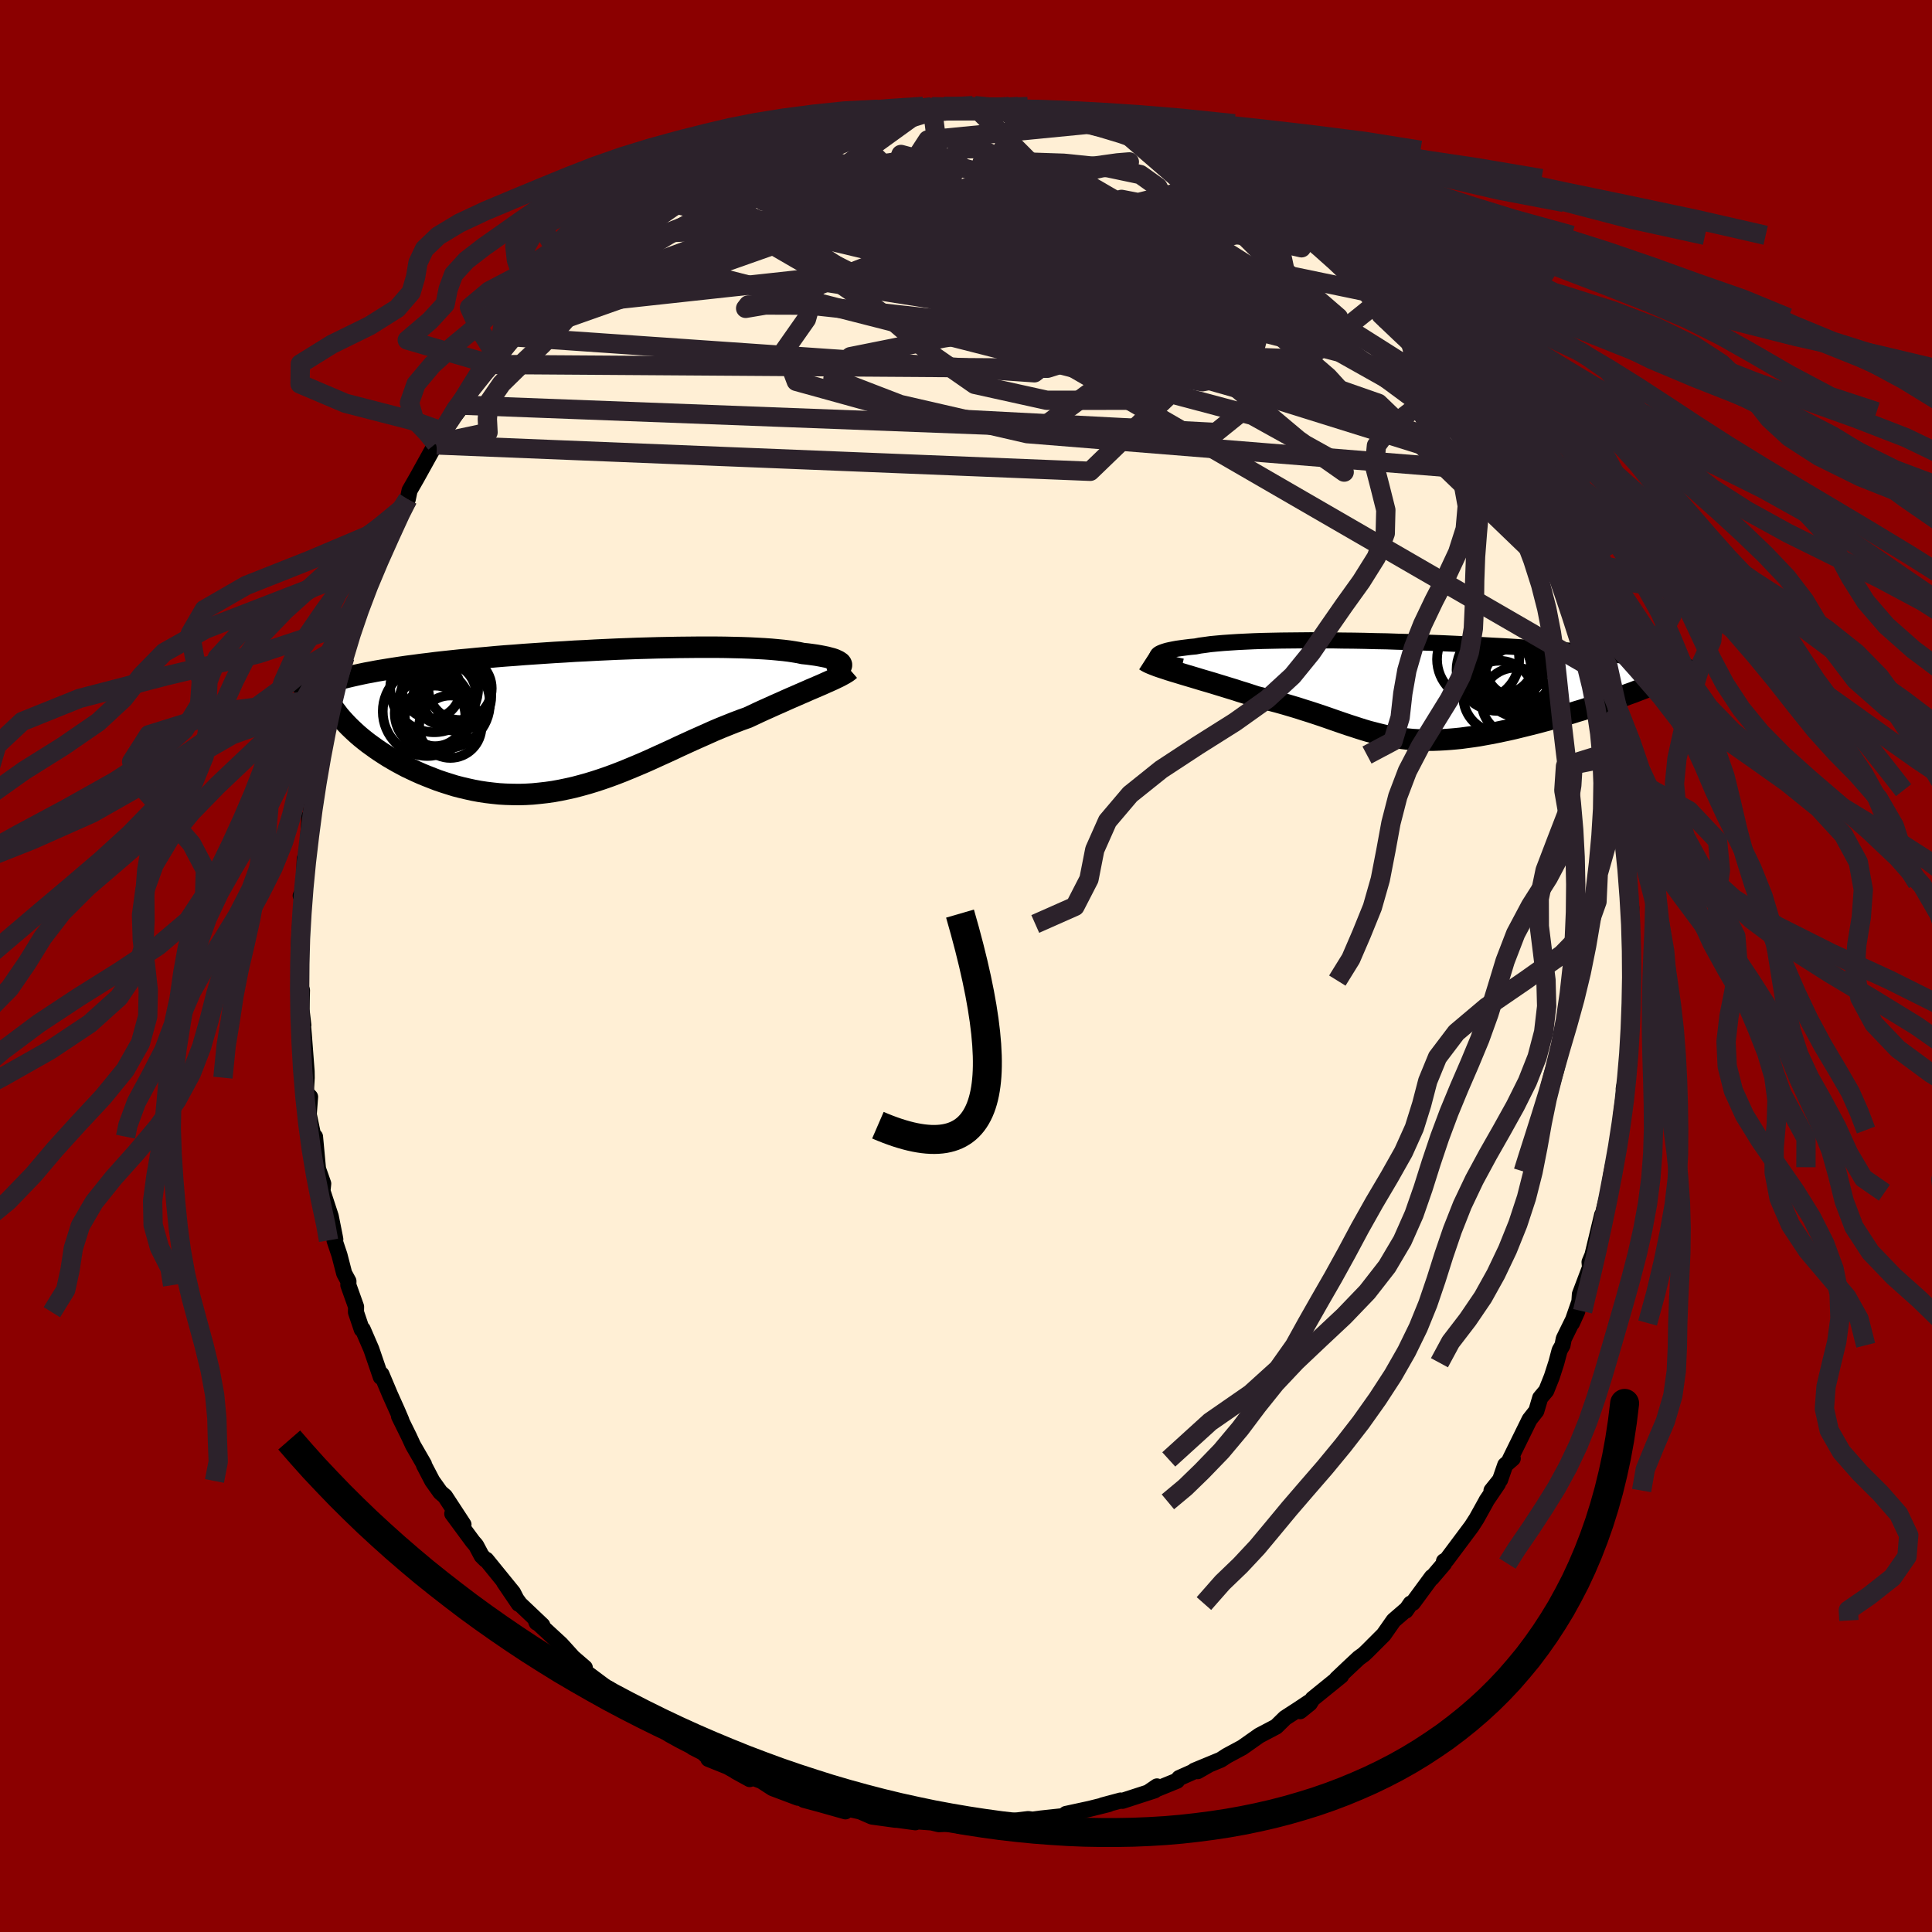 
  <svg viewBox="-100 -100 200 200" xmlns="http://www.w3.org/2000/svg" width="500" height="500" id="face-svg">
    <defs>
      <clipPath id="leftEyeClipPath">
        <polyline points="26.56,-5.61 26.52,-5.71 26.45,-5.8 26.34,-5.88 26.2,-5.97 26.03,-6.05 25.83,-6.14 25.59,-6.22 25.32,-6.29 25.02,-6.37 24.68,-6.44 24.32,-6.51 23.92,-6.58 23.49,-6.64 23.04,-6.7 22.55,-6.75 22.13,-6.84 21.65,-6.92 21.13,-7 20.56,-7.07 19.94,-7.13 19.29,-7.19 18.58,-7.24 17.84,-7.28 17.06,-7.32 16.24,-7.35 15.39,-7.37 14.5,-7.39 13.58,-7.4 12.64,-7.4 11.67,-7.4 10.68,-7.39 9.66,-7.38 8.63,-7.36 7.59,-7.34 6.53,-7.31 5.46,-7.28 4.38,-7.24 3.3,-7.2 2.22,-7.15 1.13,-7.1 0.05,-7.04 -1.02,-6.99 -2.09,-6.92 -3.15,-6.86 -4.2,-6.79 -5.24,-6.72 -6.27,-6.65 -7.27,-6.57 -8.26,-6.5 -9.23,-6.42 -10.18,-6.33 -11.11,-6.25 -12.02,-6.16 -12.9,-6.08 -13.76,-5.99 -14.6,-5.9 -15.41,-5.81 -16.19,-5.71 -16.95,-5.62 -17.69,-5.52 -18.39,-5.43 -19.08,-5.33 -19.74,-5.23 -20.37,-5.13 -20.98,-5.03 -21.57,-4.93 -22.14,-4.82 -22.69,-4.72 -23.21,-4.61 -23.71,-4.5 -24.2,-4.39 -24.66,-4.28 -25.09,-4.17 -25.51,-4.05 -25.91,-3.94 -26.29,-3.82 -26.65,-3.7 -26.99,-3.58 -27.31,-3.45 -23.5,1.66 -23.16,1.95 -22.8,2.24 -22.43,2.53 -22.04,2.81 -21.64,3.1 -21.23,3.38 -20.8,3.66 -20.36,3.94 -19.9,4.21 -19.43,4.48 -18.95,4.74 -18.46,5 -17.95,5.24 -17.44,5.48 -16.9,5.72 -16.36,5.94 -15.8,6.16 -15.23,6.38 -14.64,6.58 -14.04,6.77 -13.43,6.96 -12.81,7.12 -12.17,7.27 -11.53,7.41 -10.88,7.53 -10.22,7.63 -9.55,7.71 -8.88,7.78 -8.2,7.82 -7.51,7.84 -6.82,7.85 -6.12,7.83 -5.42,7.79 -4.71,7.72 -4,7.64 -3.29,7.54 -2.57,7.41 -1.85,7.26 -1.13,7.1 -0.41,6.91 0.31,6.71 1.03,6.49 1.76,6.25 2.48,6 3.21,5.73 3.93,5.45 4.66,5.15 5.38,4.85 6.11,4.54 6.83,4.22 7.55,3.89 8.28,3.56 9,3.23 9.72,2.89 10.44,2.56 11.16,2.23 11.88,1.91 12.6,1.59 13.31,1.27 14.02,0.97 14.74,0.68 15.44,0.4 16.15,0.13 16.85,-0.12 17.43,-0.39 18,-0.66 18.57,-0.92 19.13,-1.17 19.68,-1.42 20.23,-1.66 20.76,-1.9 21.28,-2.13 21.79,-2.35 22.29,-2.57 22.78,-2.78 23.25,-2.99 23.7,-3.18 24.14,-3.37 24.56,-3.55" />
      </clipPath>
      <clipPath id="rightEyeClipPath">
        <polyline points="-26.01,-3.4 -26.03,-3.49 -26,-3.58 -25.94,-3.67 -25.83,-3.76 -25.68,-3.84 -25.49,-3.92 -25.26,-4 -25,-4.08 -24.69,-4.15 -24.34,-4.22 -23.96,-4.29 -23.54,-4.35 -23.08,-4.41 -22.59,-4.47 -22.06,-4.52 -21.6,-4.61 -21.07,-4.68 -20.5,-4.76 -19.87,-4.82 -19.19,-4.88 -18.46,-4.93 -17.68,-4.98 -16.86,-5.02 -16,-5.06 -15.1,-5.09 -14.16,-5.11 -13.19,-5.13 -12.19,-5.14 -11.16,-5.15 -10.1,-5.16 -9.03,-5.15 -7.93,-5.15 -6.82,-5.13 -5.7,-5.12 -4.57,-5.1 -3.43,-5.07 -2.29,-5.05 -1.15,-5.01 -0.01,-4.98 1.12,-4.94 2.25,-4.9 3.36,-4.86 4.46,-4.81 5.55,-4.76 6.63,-4.71 7.68,-4.66 8.71,-4.6 9.72,-4.55 10.71,-4.49 11.67,-4.43 12.61,-4.37 13.52,-4.31 14.4,-4.25 15.26,-4.19 16.08,-4.13 16.88,-4.07 17.65,-4.01 18.39,-3.94 19.09,-3.88 19.77,-3.82 20.43,-3.76 21.05,-3.7 21.65,-3.63 22.22,-3.57 22.77,-3.51 23.3,-3.45 23.8,-3.39 24.28,-3.32 24.74,-3.26 25.17,-3.2 25.58,-3.14 25.97,-3.08 26.34,-3.01 26.68,-2.95 27.01,-2.89 27.31,-2.83 27.6,-2.77 27.87,-2.7 28.12,-2.64 21.24,0.96 20.73,1.14 20.2,1.32 19.66,1.5 19.12,1.68 18.56,1.86 18,2.04 17.43,2.21 16.86,2.39 16.28,2.56 15.7,2.73 15.11,2.9 14.52,3.07 13.93,3.23 13.34,3.39 12.74,3.54 12.14,3.69 11.53,3.84 10.92,3.99 10.3,4.13 9.68,4.26 9.07,4.39 8.45,4.51 7.84,4.62 7.23,4.73 6.63,4.82 6.03,4.9 5.44,4.98 4.85,5.04 4.27,5.09 3.7,5.13 3.14,5.16 2.58,5.18 2.03,5.18 1.49,5.17 0.96,5.15 0.43,5.12 -0.09,5.07 -0.61,5.01 -1.12,4.94 -1.63,4.86 -2.13,4.76 -2.64,4.65 -3.14,4.53 -3.64,4.4 -4.15,4.27 -4.65,4.12 -5.16,3.96 -5.68,3.79 -6.21,3.62 -6.74,3.44 -7.29,3.25 -7.84,3.06 -8.41,2.86 -8.99,2.66 -9.59,2.46 -10.2,2.26 -10.84,2.06 -11.49,1.85 -12.16,1.65 -12.84,1.45 -13.55,1.25 -14.28,1.06 -15.03,0.87 -15.79,0.68 -16.34,0.5 -16.89,0.32 -17.45,0.15 -18,-0.03 -18.56,-0.2 -19.11,-0.37 -19.67,-0.54 -20.22,-0.71 -20.76,-0.87 -21.31,-1.03 -21.84,-1.19 -22.37,-1.35 -22.88,-1.5 -23.38,-1.65 -23.87,-1.8" />
      </clipPath>
      <filter id="fuzzy">
        <feTurbulence id="turbulence" baseFrequency="0.05" numOctaves="3" type="noise" result="noise" />
        <feDisplacementMap in="SourceGraphic" in2="noise" scale="2" />
      </filter>
      <linearGradient id="rainbowGradient" x1="0%" y1="0%" x2="100%" y2="0%">
        <stop offset="0%" style="stop-color: rgb(220, 208, 186); stop-opacity: 1" />
        <stop offset="50%" style="stop-color: rgb(255, 127, 80); stop-opacity: 1" />
        <stop offset="100%" style="stop-color: rgb(255, 127, 80); stop-opacity: 1" />
      </linearGradient>
    </defs>
    <rect x="-100" y="-100" width="100%" height="100%" fill="rgb(139, 0, 0)" />
    <polyline id="faceContour" points="68.84,1.28 68.99,1.51 68.76,1.33 68.75,5.16 68.72,7.95 68.57,8.89 68.61,10.07 68.37,11.13 68.67,10.07 68.09,12.69 68.24,12.14 67.82,15.43 67.74,16.49 67.79,16.98 67.41,19.06 66.93,20.83 66.71,23.06 66.84,21.27 66.49,23.47 65.4,27.79 65.85,25.77 64.85,29.93 64.55,30.65 64.6,31.2 63.55,33.98 63.5,34.74 62.73,36.96 63.28,35.74 61.88,38.59 61.75,39.26 61.45,39.79 61.11,41.07 60.64,42.53 60.07,43.96 59.44,44.71 59.04,46.06 58.34,46.95 56.31,51.08 56.6,50.98 55.82,51.66 55.29,53.19 54.4,54.3 55.07,53.59 53.89,55.33 53.82,55.47 52.86,57.2 52.34,58.01 49.74,61.49 49.48,61.62 49.49,61.86 48.21,63.36 48.23,63.25 46.26,65.93 46.03,66 45.52,66.74 45.6,66.6 44.27,67.75 43.24,69.22 41.52,70.94 41.16,71.28 40.66,71.64 39.55,72.68 38.38,73.79 38.83,73.48 35.88,75.87 35.59,76.33 34.59,77.14 35.5,76.22 34.39,76.96 33.03,77.84 32.11,78.74 30.36,79.66 28.6,80.9 27,81.76 26.91,81.82 26.37,82.17 23.64,83.3 23.98,83.35 25.1,82.71 22.07,84.06 21.85,84.34 18.83,85.57 19.77,84.93 19.53,85.34 16.2,86.42 16.01,86.39 14.14,86.89 14.77,86.76 12.8,87.25 10.35,87.78 11.58,87.73 9.83,88.03 7.78,88.25 6.89,88.37 6.44,88.31 4.88,88.5 5.14,88.77 2.88,88.83 2.71,88.88 1.05,88.94 -0.37,89.04 -0.62,89.02 -1.5,88.78 -2.81,88.84 -3.55,88.66 -7.02,88.4 -5.24,88.64 -6.49,88.41 -7.33,88.38 -9.74,88.05 -10.95,87.52 -12.7,87.14 -12.44,87.3 -12.48,87.51 -15.14,86.76 -16.78,86.32 -17.74,85.69 -17.39,86.1 -20.02,85.11 -21.19,84.35 -21.28,84.32 -23.83,83.38 -22.39,84.17 -24.68,82.88 -26.67,82.08 -26.62,81.99 -27.23,81.42 -28.27,80.89 -28.05,80.96 -29.66,80.13 -30.69,79.56 -32.9,77.99 -33.45,77.62 -33.99,77.52 -34.29,77.2 -37,74.8 -35.88,75.65 -36.82,75 -39.75,72.81 -39.64,72.52 -39.46,72.64 -40.67,71.6 -41.93,70.21 -44.51,67.83 -44.45,67.97 -43.86,68.25 -46.18,66.05 -47.82,63.79 -46.3,66.03 -46.89,64.87 -49.66,61.46 -49.74,61.46 -50.14,61.06 -50.72,59.97 -51.05,59.59 -53.18,56.7 -52.02,57.82 -53.93,54.9 -54.41,54.49 -55.25,53.31 -56.11,51.66 -56.11,51.58 -57.24,49.62 -57.66,48.71 -58.69,46.62 -58.45,47.04 -58.85,46.1 -59.63,44.36 -60.51,42.27 -60.58,42.54 -61.56,39.67 -62.45,37.61 -62.55,37.62 -63.15,35.84 -63.14,35.27 -63.94,33.03 -63.93,32.63 -64.37,31.82 -64.86,29.92 -65.37,28.4 -65.29,28.3 -65.35,27.97 -65.76,25.92 -66.62,23.29 -66.54,22.53 -67.08,21 -67.39,17.67 -67.28,19.88 -67.53,17.79 -68.04,15.36 -67.9,13.55 -68.34,13.1 -68.25,11.56 -68.26,10.91 -68.55,7.09 -68.7,5.41 -68.6,6.12 -68.79,4.49 -68.74,2.51 -68.86,2.19 -69.01,0.96 -69.06,-2.11 -68.91,-4.71 -68.88,-3.93 -68.65,-5.18 -68.55,-7.43 -68.87,-7.28 -68.57,-7.85 -68.45,-11.11 -68.18,-11.54 -67.98,-15.46 -67.73,-15.21 -67.8,-16.16 -67.34,-18.62 -67.43,-19.49 -67.22,-19.64 -66.97,-21.49 -66.3,-24.72 -65.97,-25.12 -65.72,-27.11 -65.38,-28.62 -65.47,-27.8 -65.48,-27.89 -64.3,-31.98 -63.97,-32.87 -64.09,-33.47 -63.68,-34.32 -62.72,-37.2 -62.83,-36.37 -62.63,-37.46 -61.65,-39.94 -60.82,-42.09 -60.31,-42.88 -59.4,-44.75 -59.28,-45.27 -58.33,-47.4 -58.62,-46.99 -57.79,-48.32 -57.6,-49.23 -56.86,-50.52 -54.88,-54.09 -54.77,-53.94 -54.23,-55.36 -53.48,-56.3 -53.6,-56.07 -51.78,-58.48 -52.36,-57.95 -52,-58.05 -50.59,-60.71 -49.71,-61.64 -49.14,-62.27 -48.61,-63.11 -46.83,-65.13 -45.32,-67 -44.45,-67.9 -43.76,-68.59 -44.16,-68.12 -42.23,-70.16 -41.9,-70.64 -40.44,-72.13 -40.59,-72.14 -39.39,-72.99 -38.73,-73.67 -37.68,-74.36 -37.47,-74.61 -35.35,-76.34 -34.79,-76.82 -33.87,-77.38 -34.49,-77.2 -33.35,-77.76 -31.27,-79.16 -31.01,-79.63 -29.61,-80.22 -28.54,-80.89 -28.08,-81.21 -27.4,-81.7 -25.54,-82.8 -25.47,-82.78 -23.51,-83.67 -21.63,-84.66 -20.33,-84.94 -20.53,-85 -18.19,-85.67 -17.39,-86.23 -16.37,-86.55 -17.48,-85.94 -16.49,-86.58 -14.16,-87.18 -13.01,-87.42 -11.71,-87.48 -10.82,-87.73 -9.97,-87.9 -7.66,-88.24 -8.29,-88.24 -6.81,-88.62 -4.36,-88.85 -4.42,-88.69 -3.5,-88.94 -2.28,-88.99 -0.94,-88.94 0.89,-89.07 1.04,-88.82 3.32,-88.75 2.51,-88.88 3.32,-88.97 5.54,-88.76 7.65,-88.32 7.89,-88.51 8.15,-88.24 9.46,-88.16 10.12,-87.98 12.46,-87.54 13.22,-87.19 14.94,-86.98 15.29,-86.77 15.69,-86.47 16.2,-86.49 17.45,-86.1 18.96,-85.46 20.19,-84.98 21.54,-84.44 22.52,-83.93 23.51,-83.61 25.75,-82.49 25.08,-82.92 26.58,-81.96 27.66,-81.51 29.45,-80.6 28.96,-80.54 30.43,-79.81 31.52,-79.04 31.47,-79.41 33.83,-77.46 33.38,-78.04 36.36,-75.64 36.78,-75.35 36.32,-75.44 37.27,-74.65 38.57,-73.83 39.96,-72.57 41.49,-71.08 41.7,-70.65 43.42,-69.36 43.14,-69.45 43.78,-69.08 45.35,-67.11 45.49,-66.67 46.88,-65.35 47.55,-64.3 47.49,-64.11 48.01,-64.03 49.1,-62.39 50.34,-60.59 52.46,-57.81 51.27,-59.15 52.42,-57.38 52.81,-57.57 53.84,-55.58 54.21,-55.16 54.14,-54.84 55.68,-52.03 56.37,-51.31 56.3,-51.09 57.83,-48.76 57.22,-49.82 58.21,-47.9 59.94,-44.27 60.4,-42.45 60.28,-43.31 61.23,-40.94 61.32,-40.3 61.48,-40.89 62.04,-38.64 63.48,-34.55 63.1,-36.23 64.26,-32.84 63.45,-35.34 64.75,-30.87 65.38,-28.49 64.89,-29.89 65.98,-26.54 66.01,-25.98 66.49,-23.85 66.75,-22.18 66.67,-21.6 66.66,-21.84 66.88,-22.22 67.31,-18.83 67.64,-18.2 67.79,-16.77 68.07,-15.12 68.37,-11.81 68.29,-10.79 68.46,-9.59 68.54,-8.6 68.68,-5.1 68.87,-6.06 68.79,-4.35 68.84,-2.61 69.02,-0.25 68.84,1.28 68.99,1.51" fill="rgb(255, 239, 213)" stroke="black" stroke-width="1.667" stroke-linejoin="round" filter="url(#fuzzy)" />
    <g transform="translate(45.82 -28.56)">
      <polyline id="rightCountour" points="-26.01,-3.4 -26.03,-3.49 -26,-3.58 -25.94,-3.67 -25.83,-3.76 -25.68,-3.84 -25.49,-3.92 -25.26,-4 -25,-4.08 -24.69,-4.15 -24.34,-4.22 -23.96,-4.29 -23.54,-4.35 -23.08,-4.41 -22.59,-4.47 -22.06,-4.52 -21.6,-4.61 -21.07,-4.68 -20.5,-4.76 -19.87,-4.82 -19.19,-4.88 -18.46,-4.93 -17.68,-4.98 -16.86,-5.02 -16,-5.06 -15.1,-5.09 -14.16,-5.11 -13.19,-5.13 -12.19,-5.14 -11.16,-5.15 -10.1,-5.16 -9.03,-5.15 -7.93,-5.15 -6.82,-5.13 -5.7,-5.12 -4.57,-5.1 -3.43,-5.07 -2.29,-5.05 -1.15,-5.01 -0.01,-4.98 1.12,-4.94 2.25,-4.9 3.36,-4.86 4.46,-4.81 5.55,-4.76 6.63,-4.71 7.68,-4.66 8.71,-4.6 9.72,-4.55 10.71,-4.49 11.67,-4.43 12.61,-4.37 13.52,-4.31 14.4,-4.25 15.26,-4.19 16.08,-4.13 16.88,-4.07 17.65,-4.01 18.39,-3.94 19.09,-3.88 19.77,-3.82 20.43,-3.76 21.05,-3.7 21.65,-3.63 22.22,-3.57 22.77,-3.51 23.3,-3.45 23.8,-3.39 24.28,-3.32 24.74,-3.26 25.17,-3.2 25.58,-3.14 25.97,-3.08 26.34,-3.01 26.68,-2.95 27.01,-2.89 27.31,-2.83 27.6,-2.77 27.87,-2.7 28.12,-2.64 21.24,0.96 20.73,1.14 20.2,1.32 19.66,1.5 19.12,1.68 18.56,1.86 18,2.04 17.43,2.21 16.86,2.39 16.28,2.56 15.7,2.73 15.11,2.9 14.52,3.07 13.93,3.23 13.34,3.39 12.74,3.54 12.14,3.69 11.53,3.84 10.92,3.99 10.3,4.13 9.68,4.26 9.07,4.39 8.45,4.51 7.84,4.62 7.23,4.73 6.63,4.82 6.03,4.9 5.44,4.98 4.85,5.04 4.27,5.09 3.7,5.13 3.14,5.16 2.58,5.18 2.03,5.18 1.49,5.17 0.96,5.15 0.43,5.12 -0.09,5.07 -0.61,5.01 -1.12,4.94 -1.63,4.86 -2.13,4.76 -2.64,4.65 -3.14,4.53 -3.64,4.4 -4.15,4.27 -4.65,4.12 -5.16,3.96 -5.68,3.79 -6.21,3.62 -6.74,3.44 -7.29,3.25 -7.84,3.06 -8.41,2.86 -8.99,2.66 -9.59,2.46 -10.2,2.26 -10.84,2.06 -11.49,1.85 -12.16,1.65 -12.84,1.45 -13.55,1.25 -14.28,1.06 -15.03,0.87 -15.79,0.68 -16.34,0.5 -16.89,0.32 -17.45,0.15 -18,-0.03 -18.56,-0.2 -19.11,-0.37 -19.67,-0.54 -20.22,-0.71 -20.76,-0.87 -21.31,-1.03 -21.84,-1.19 -22.37,-1.35 -22.88,-1.5 -23.38,-1.65 -23.87,-1.8" fill="white" stroke="white" stroke-width="0" stroke-linejoin="round" filter="url(#fuzzy)" />
    </g>
    <g transform="translate(-39.45 -25.6)">
      <polyline id="leftCountour" points="26.56,-5.61 26.52,-5.71 26.45,-5.8 26.34,-5.88 26.2,-5.97 26.03,-6.05 25.83,-6.14 25.59,-6.22 25.32,-6.29 25.02,-6.37 24.68,-6.44 24.32,-6.51 23.92,-6.58 23.49,-6.64 23.04,-6.7 22.55,-6.75 22.13,-6.84 21.65,-6.92 21.13,-7 20.56,-7.07 19.94,-7.13 19.29,-7.19 18.58,-7.24 17.84,-7.28 17.06,-7.32 16.24,-7.35 15.39,-7.37 14.5,-7.39 13.58,-7.4 12.64,-7.4 11.67,-7.4 10.68,-7.39 9.66,-7.38 8.63,-7.36 7.59,-7.34 6.53,-7.31 5.46,-7.28 4.38,-7.24 3.3,-7.2 2.22,-7.15 1.13,-7.1 0.05,-7.04 -1.02,-6.99 -2.09,-6.92 -3.15,-6.86 -4.2,-6.79 -5.24,-6.72 -6.27,-6.65 -7.27,-6.57 -8.26,-6.5 -9.23,-6.42 -10.18,-6.33 -11.11,-6.25 -12.02,-6.16 -12.9,-6.08 -13.76,-5.99 -14.6,-5.9 -15.41,-5.81 -16.19,-5.71 -16.95,-5.62 -17.69,-5.52 -18.39,-5.43 -19.08,-5.33 -19.74,-5.23 -20.37,-5.13 -20.98,-5.03 -21.57,-4.93 -22.14,-4.82 -22.69,-4.72 -23.21,-4.61 -23.71,-4.5 -24.2,-4.39 -24.66,-4.28 -25.09,-4.17 -25.51,-4.05 -25.91,-3.94 -26.29,-3.82 -26.65,-3.7 -26.99,-3.58 -27.31,-3.45 -23.5,1.66 -23.16,1.95 -22.8,2.24 -22.43,2.53 -22.04,2.81 -21.64,3.1 -21.23,3.38 -20.8,3.66 -20.36,3.94 -19.9,4.21 -19.43,4.48 -18.95,4.74 -18.46,5 -17.95,5.24 -17.44,5.48 -16.9,5.72 -16.36,5.94 -15.8,6.16 -15.23,6.38 -14.64,6.58 -14.04,6.77 -13.43,6.96 -12.81,7.12 -12.17,7.27 -11.53,7.41 -10.88,7.53 -10.22,7.63 -9.55,7.71 -8.88,7.78 -8.2,7.82 -7.51,7.84 -6.82,7.85 -6.12,7.83 -5.42,7.79 -4.71,7.72 -4,7.64 -3.29,7.54 -2.57,7.41 -1.85,7.26 -1.13,7.1 -0.41,6.91 0.31,6.71 1.03,6.49 1.76,6.25 2.48,6 3.21,5.73 3.93,5.45 4.66,5.15 5.38,4.85 6.11,4.54 6.83,4.22 7.55,3.89 8.28,3.56 9,3.23 9.72,2.89 10.44,2.56 11.16,2.23 11.88,1.91 12.6,1.59 13.31,1.27 14.02,0.97 14.74,0.68 15.44,0.4 16.15,0.13 16.85,-0.12 17.43,-0.39 18,-0.66 18.57,-0.92 19.13,-1.17 19.68,-1.42 20.23,-1.66 20.76,-1.9 21.28,-2.13 21.79,-2.35 22.29,-2.57 22.78,-2.78 23.25,-2.99 23.7,-3.18 24.14,-3.37 24.56,-3.55" fill="white" stroke="white" stroke-width="0" stroke-linejoin="round" filter="url(#fuzzy)" />
    </g>
    <g transform="translate(45.82 -28.56)">
      <polyline id="rightUpper" points="-23.46,-2.44 -23.91,-2.54 -24.31,-2.63 -24.67,-2.73 -24.99,-2.83 -25.27,-2.92 -25.5,-3.02 -25.69,-3.12 -25.84,-3.21 -25.94,-3.31 -26.01,-3.4 -26.03,-3.49 -26,-3.58 -25.94,-3.67 -25.83,-3.76 -25.68,-3.84 -25.49,-3.92 -25.26,-4 -25,-4.08 -24.69,-4.15 -24.34,-4.22 -23.96,-4.29 -23.54,-4.35 -23.08,-4.41 -22.59,-4.47 -22.06,-4.52 -21.6,-4.61 -21.07,-4.68 -20.5,-4.76 -19.87,-4.82 -19.19,-4.88 -18.46,-4.93 -17.68,-4.98 -16.86,-5.02 -16,-5.06 -15.1,-5.09 -14.16,-5.11 -13.19,-5.13 -12.19,-5.14 -11.16,-5.15 -10.1,-5.16 -9.03,-5.15 -7.93,-5.15 -6.82,-5.13 -5.7,-5.12 -4.57,-5.1 -3.43,-5.07 -2.29,-5.05 -1.15,-5.01 -0.01,-4.98 1.12,-4.94 2.25,-4.9 3.36,-4.86 4.46,-4.81 5.55,-4.76 6.63,-4.71 7.68,-4.66 8.71,-4.6 9.72,-4.55 10.71,-4.49 11.67,-4.43 12.61,-4.37 13.52,-4.31 14.4,-4.25 15.26,-4.19 16.08,-4.13 16.88,-4.07 17.65,-4.01 18.39,-3.94 19.09,-3.88 19.77,-3.82 20.43,-3.76 21.05,-3.7 21.65,-3.63 22.22,-3.57 22.77,-3.51 23.3,-3.45 23.8,-3.39 24.28,-3.32 24.74,-3.26 25.17,-3.2 25.58,-3.14 25.97,-3.08 26.34,-3.01 26.68,-2.95 27.01,-2.89 27.31,-2.83 27.6,-2.77 27.87,-2.7 28.12,-2.64 28.35,-2.58 28.56,-2.52 28.76,-2.45 28.94,-2.39 29.11,-2.33 29.26,-2.27 29.39,-2.2 29.51,-2.14 29.62,-2.08 29.71,-2.01" fill="none" stroke="black" stroke-width="1.667" stroke-linejoin="round" filter="url(#fuzzy)" />
      <polyline id="rightLower" points="-27.29,-3.08 -27.12,-2.97 -26.9,-2.85 -26.63,-2.73 -26.33,-2.61 -25.99,-2.48 -25.61,-2.35 -25.21,-2.22 -24.79,-2.08 -24.34,-1.94 -23.87,-1.8 -23.38,-1.65 -22.88,-1.5 -22.37,-1.35 -21.84,-1.19 -21.31,-1.03 -20.76,-0.87 -20.22,-0.71 -19.67,-0.54 -19.11,-0.37 -18.56,-0.2 -18,-0.03 -17.45,0.15 -16.89,0.32 -16.34,0.5 -15.79,0.68 -15.03,0.87 -14.28,1.06 -13.55,1.25 -12.84,1.45 -12.16,1.65 -11.49,1.85 -10.84,2.06 -10.2,2.26 -9.59,2.46 -8.99,2.66 -8.41,2.86 -7.84,3.06 -7.29,3.25 -6.74,3.44 -6.21,3.62 -5.68,3.79 -5.16,3.96 -4.65,4.12 -4.15,4.27 -3.64,4.4 -3.14,4.53 -2.64,4.65 -2.13,4.76 -1.63,4.86 -1.12,4.94 -0.61,5.01 -0.09,5.07 0.43,5.12 0.96,5.15 1.49,5.17 2.03,5.18 2.58,5.18 3.14,5.16 3.7,5.13 4.27,5.09 4.85,5.04 5.44,4.98 6.03,4.9 6.63,4.82 7.23,4.73 7.84,4.62 8.45,4.51 9.07,4.39 9.68,4.26 10.3,4.13 10.92,3.99 11.53,3.84 12.14,3.69 12.74,3.54 13.34,3.39 13.93,3.23 14.52,3.07 15.11,2.9 15.7,2.73 16.28,2.56 16.86,2.39 17.43,2.21 18,2.04 18.56,1.86 19.12,1.68 19.66,1.5 20.2,1.32 20.73,1.14 21.24,0.96 21.75,0.78 22.25,0.6 22.73,0.42 23.21,0.25 23.67,0.07 24.12,-0.1 24.56,-0.27 24.99,-0.44 25.41,-0.61 25.81,-0.78" fill="none" stroke="black" stroke-width="2.222" stroke-linejoin="round" filter="url(#fuzzy)" />
      <circle r="3.252" cx="9.731" cy="-2.879" stroke="black" fill="none" stroke-width="1.0" filter="url(#fuzzy)" clip-path="url(#rightEyeClipPath)" /><circle r="4.254" cx="7.196" cy="-3.189" stroke="black" fill="none" stroke-width="1.0" filter="url(#fuzzy)" clip-path="url(#rightEyeClipPath)" /><circle r="3.698" cx="11.266" cy="-2.019" stroke="black" fill="none" stroke-width="1.0" filter="url(#fuzzy)" clip-path="url(#rightEyeClipPath)" /><circle r="3.636" cx="11.381" cy="-0.869" stroke="black" fill="none" stroke-width="1.0" filter="url(#fuzzy)" clip-path="url(#rightEyeClipPath)" /><circle r="3.512" cx="11.061" cy="1.191" stroke="black" fill="none" stroke-width="1.0" filter="url(#fuzzy)" clip-path="url(#rightEyeClipPath)" /><circle r="3.048" cx="11.031" cy="-2.374" stroke="black" fill="none" stroke-width="1.0" filter="url(#fuzzy)" clip-path="url(#rightEyeClipPath)" /><circle r="4.258" cx="9.221" cy="-2.104" stroke="black" fill="none" stroke-width="1.0" filter="url(#fuzzy)" clip-path="url(#rightEyeClipPath)" /><circle r="3.418" cx="9.276" cy="-2.204" stroke="black" fill="none" stroke-width="1.0" filter="url(#fuzzy)" clip-path="url(#rightEyeClipPath)" /><circle r="4.192" cx="10.926" cy="-2.224" stroke="black" fill="none" stroke-width="1.0" filter="url(#fuzzy)" clip-path="url(#rightEyeClipPath)" /><circle r="3.7" cx="9.351" cy="0.661" stroke="black" fill="none" stroke-width="1.0" filter="url(#fuzzy)" clip-path="url(#rightEyeClipPath)" />
      </g>
    <g transform="translate(-39.45 -25.6)">
      <polyline id="leftUpper" points="25.18,-4.71 25.45,-4.8 25.7,-4.88 25.92,-4.97 26.1,-5.06 26.26,-5.15 26.38,-5.24 26.47,-5.34 26.53,-5.43 26.56,-5.52 26.56,-5.61 26.52,-5.71 26.45,-5.8 26.34,-5.88 26.2,-5.97 26.03,-6.05 25.83,-6.14 25.59,-6.22 25.32,-6.29 25.02,-6.37 24.68,-6.44 24.32,-6.51 23.92,-6.58 23.49,-6.64 23.04,-6.7 22.55,-6.75 22.13,-6.84 21.65,-6.92 21.13,-7 20.56,-7.07 19.94,-7.13 19.29,-7.19 18.58,-7.24 17.84,-7.28 17.06,-7.32 16.24,-7.35 15.39,-7.37 14.5,-7.39 13.58,-7.4 12.64,-7.4 11.67,-7.4 10.68,-7.39 9.66,-7.38 8.63,-7.36 7.59,-7.34 6.53,-7.31 5.46,-7.28 4.38,-7.24 3.3,-7.2 2.22,-7.15 1.13,-7.1 0.05,-7.04 -1.02,-6.99 -2.09,-6.92 -3.15,-6.86 -4.2,-6.79 -5.24,-6.72 -6.27,-6.65 -7.27,-6.57 -8.26,-6.5 -9.23,-6.42 -10.18,-6.33 -11.11,-6.25 -12.02,-6.16 -12.9,-6.08 -13.76,-5.99 -14.6,-5.9 -15.41,-5.81 -16.19,-5.71 -16.95,-5.62 -17.69,-5.52 -18.39,-5.43 -19.08,-5.33 -19.74,-5.23 -20.37,-5.13 -20.98,-5.03 -21.57,-4.93 -22.14,-4.82 -22.69,-4.72 -23.21,-4.61 -23.71,-4.5 -24.2,-4.39 -24.66,-4.28 -25.09,-4.17 -25.51,-4.05 -25.91,-3.94 -26.29,-3.82 -26.65,-3.7 -26.99,-3.58 -27.31,-3.45 -27.61,-3.33 -27.89,-3.2 -28.16,-3.08 -28.41,-2.95 -28.64,-2.81 -28.86,-2.68 -29.05,-2.55 -29.24,-2.41 -29.41,-2.28 -29.56,-2.14" fill="none" stroke="black" stroke-width="2.222" stroke-linejoin="round" filter="url(#fuzzy)" />
      <polyline id="leftLower" points="27.44,-5.07 27.29,-4.94 27.1,-4.8 26.87,-4.66 26.62,-4.52 26.34,-4.37 26.03,-4.22 25.7,-4.06 25.34,-3.9 24.96,-3.73 24.56,-3.55 24.14,-3.37 23.7,-3.18 23.25,-2.99 22.78,-2.78 22.29,-2.57 21.79,-2.35 21.28,-2.13 20.76,-1.9 20.23,-1.66 19.68,-1.42 19.13,-1.17 18.57,-0.92 18,-0.66 17.43,-0.39 16.85,-0.12 16.15,0.13 15.44,0.4 14.74,0.68 14.02,0.97 13.31,1.27 12.6,1.59 11.88,1.91 11.16,2.23 10.44,2.56 9.72,2.89 9,3.23 8.28,3.56 7.55,3.89 6.83,4.22 6.11,4.54 5.38,4.85 4.66,5.15 3.93,5.45 3.21,5.73 2.48,6 1.76,6.25 1.03,6.49 0.31,6.71 -0.41,6.91 -1.13,7.1 -1.85,7.26 -2.57,7.41 -3.29,7.54 -4,7.64 -4.71,7.72 -5.42,7.79 -6.12,7.83 -6.82,7.85 -7.51,7.84 -8.2,7.82 -8.88,7.78 -9.55,7.71 -10.22,7.63 -10.88,7.53 -11.53,7.41 -12.17,7.27 -12.81,7.12 -13.43,6.96 -14.04,6.77 -14.64,6.58 -15.23,6.38 -15.8,6.16 -16.36,5.94 -16.9,5.72 -17.44,5.48 -17.95,5.24 -18.46,5 -18.95,4.74 -19.43,4.48 -19.9,4.21 -20.36,3.94 -20.8,3.66 -21.23,3.38 -21.64,3.1 -22.04,2.81 -22.43,2.53 -22.8,2.24 -23.16,1.95 -23.5,1.66 -23.82,1.37 -24.13,1.08 -24.43,0.79 -24.71,0.5 -24.97,0.22 -25.22,-0.06 -25.46,-0.34 -25.67,-0.62 -25.88,-0.89 -26.07,-1.16" fill="none" stroke="black" stroke-width="2.222" stroke-linejoin="round" filter="url(#fuzzy)" />
      <circle r="4.692" cx="-14.525" cy="-1.61" stroke="black" fill="none" stroke-width="1.0" filter="url(#fuzzy)" clip-path="url(#leftEyeClipPath)" /><circle r="4.552" cx="-15.605" cy="-3.15" stroke="black" fill="none" stroke-width="1.0" filter="url(#fuzzy)" clip-path="url(#leftEyeClipPath)" /><circle r="3.28" cx="-12.925" cy="-3.14" stroke="black" fill="none" stroke-width="1.0" filter="url(#fuzzy)" clip-path="url(#leftEyeClipPath)" /><circle r="4.608" cx="-16.32" cy="-0.75" stroke="black" fill="none" stroke-width="1.0" filter="url(#fuzzy)" clip-path="url(#leftEyeClipPath)" /><circle r="3.23" cx="-13.935" cy="0.83" stroke="black" fill="none" stroke-width="1.0" filter="url(#fuzzy)" clip-path="url(#leftEyeClipPath)" /><circle r="3.56" cx="-13.255" cy="-2.295" stroke="black" fill="none" stroke-width="1.0" filter="url(#fuzzy)" clip-path="url(#leftEyeClipPath)" /><circle r="3.224" cx="-14.5" cy="-2.555" stroke="black" fill="none" stroke-width="1.0" filter="url(#fuzzy)" clip-path="url(#leftEyeClipPath)" /><circle r="3.134" cx="-15.51" cy="-0.29" stroke="black" fill="none" stroke-width="1.0" filter="url(#fuzzy)" clip-path="url(#leftEyeClipPath)" /><circle r="3.014" cx="-15.9" cy="-3.045" stroke="black" fill="none" stroke-width="1.0" filter="url(#fuzzy)" clip-path="url(#leftEyeClipPath)" /><circle r="3.842" cx="-15.845" cy="-0.555" stroke="black" fill="none" stroke-width="1.0" filter="url(#fuzzy)" clip-path="url(#leftEyeClipPath)" />
    </g>
    <g id="hairs">
      <polyline points="56.3,-51.09 6.33,-55.11 -6.82,-58.13 -13.77,-60.81 -11.96,-63.08 -2.31,-65.01 9.67,-66.93 18.9,-68.96 23.26,-70.86 23.3,-72.15 20.86,-72.51 17.7,-71.94 14.84,-70.86 12.51,-69.95 10.37,-69.92 7.79,-71.08 4.31,-73.07 0.8,-74.8 0.75,-74.72 7.89,-71.75 14.83,-68.75 -18.19,-85.67" fill="none" stroke="rgb(44, 34, 43)" stroke-width="2" stroke-linejoin="round" filter="url(#fuzzy)" /><polyline points="-43.76,-68.59 -31.41,-75.89 -14.84,-76.57 2.33,-73.9 14.6,-71.05 20.43,-69.28 20.09,-68.67 14.79,-68.94 7.04,-69.45 0.26,-69.4 -2.75,-68.36 -1.2,-66.72 3.09,-65.61 6.49,-66.23 5.38,-68.9 -1.21,-72.41 -9.43,-74.8 -11.67,-75.8 -4.71,-79.13 -13.01,-87.42" fill="none" stroke="rgb(44, 34, 43)" stroke-width="2" stroke-linejoin="round" filter="url(#fuzzy)" /><polyline points="-43.76,-68.59 -12.78,-79.98 3.49,-80.39 11.18,-76.89 14,-71.59 15.81,-65.78 18.24,-61.24 20.46,-59.23 20.93,-59.76 19.2,-61.82 16.49,-64.02 14.94,-65.33 16.31,-65.32 20.88,-64.28 27.26,-63.1 33.01,-62.89 36.02,-64.4 35.78,-67.32 33.57,-70.28 31.25,-71.54 29.13,-70.26 24.28,-66.81 8.44,-61.88 -49.14,-62.27" fill="none" stroke="rgb(44, 34, 43)" stroke-width="2" stroke-linejoin="round" filter="url(#fuzzy)" /><polyline points="33.38,-78.04 -2.64,-79.41 -4.57,-82.45 -0.77,-83.13 -1.55,-81.52 -6.52,-78.57 -10.38,-75.41 -8.77,-73.03 -1.58,-71.87 7.53,-71.84 14.21,-72.39 16.45,-72.78 15.09,-72.38 11.21,-71.07 3.3,-69.89 -10.38,-71 -21.3,-76.5 -4.42,-88.69" fill="none" stroke="rgb(44, 34, 43)" stroke-width="2" stroke-linejoin="round" filter="url(#fuzzy)" /><polyline points="-31.27,-79.16 6.97,-70.04 14.54,-69.48 15.33,-71.3 11.52,-74.6 6.32,-78.23 2.98,-81.09 2.84,-82.71 5.62,-83.25 10.12,-83.1 14.72,-82.63 18.04,-81.93 19.86,-80.64 21.28,-77.83 22.75,-72.74 18.35,-68.42 -21.63,-84.66" fill="none" stroke="rgb(44, 34, 43)" stroke-width="2" stroke-linejoin="round" filter="url(#fuzzy)" /><polyline points="-7.66,-88.24 -21.48,-82.85 -25.87,-79.26 -22.77,-77.24 -14.24,-77 -4.63,-77.54 2.48,-77.58 5.61,-76.35 5.64,-73.84 5.02,-70.67 6.1,-67.86 9.47,-66.31 14.08,-66.28 19.55,-66.87 27.53,-66.4 38.69,-63.53 49.24,-57.6 61.48,-40.89" fill="none" stroke="rgb(44, 34, 43)" stroke-width="2" stroke-linejoin="round" filter="url(#fuzzy)" /><polyline points="-46.83,-65.13 -12.01,-77.42 -0.68,-79.1 2.19,-78.85 3.6,-78.17 4.47,-76.68 4.62,-74.32 3.55,-71.97 0.77,-71.1 -3.18,-72.77 -6.59,-76.66 -7.79,-81.12 -6.73,-84.01 -4.75,-83.48 -1.82,-77.59 10.05,-62.52 64.75,-30.87" fill="none" stroke="rgb(44, 34, 43)" stroke-width="2" stroke-linejoin="round" filter="url(#fuzzy)" /><polyline points="-23.51,-83.67 20.93,-63.91 19.86,-58.57 8.38,-58.56 0.9,-60.21 -3.43,-63.22 -7.91,-67.07 -13.07,-70.65 -17.53,-73.19 -19.99,-74.62 -20.15,-75.11 -18.67,-74.64 -16.68,-73.02 -15.59,-70.27 -16.52,-66.96 -18.78,-63.74 -17.57,-60.52 -4.04,-56.78 25.88,-55.23 43.42,-69.36" fill="none" stroke="rgb(44, 34, 43)" stroke-width="2" stroke-linejoin="round" filter="url(#fuzzy)" /><polyline points="13.22,-87.19 -3.95,-85.52 -7.89,-79.48 0.58,-72.16 14.83,-65.9 25.92,-62.24 29.03,-62.04 24.77,-64.95 16.78,-69.37 8.39,-73.35 1,-75.7 -5.2,-76.51 -9.36,-76.78 -9.59,-77.46 -5.1,-78.59 0.51,-79.31 -1.05,-79.06 -15.21,-79.12 -23.51,-83.67" fill="none" stroke="rgb(44, 34, 43)" stroke-width="2" stroke-linejoin="round" filter="url(#fuzzy)" /><polyline points="-17.48,-85.94 -14.67,-84.11 -20.98,-80.7 -20.94,-79.16 -14.89,-78.94 -8.17,-78.68 -4.55,-77.47 -3.74,-75.36 -2.88,-73.12 0.63,-71.52 7.37,-70.74 15.99,-70.34 24.22,-69.78 29.94,-69.1 31.81,-68.98 30.08,-69.98 26.81,-71.63 24.23,-72.62 19.9,-72.59 1.87,-73.13 -44.16,-68.12" fill="none" stroke="rgb(44, 34, 43)" stroke-width="2" stroke-linejoin="round" filter="url(#fuzzy)" /><polyline points="56.3,-51.09 1.12,-68.31 -14.57,-70.79 -11.64,-70.56 -5.15,-72.56 -1.82,-76.38 -1.48,-80.27 -1.67,-83.1 -0.8,-84.58 1.43,-84.62 4.53,-83.15 7.63,-80.27 9.61,-76.67 9.9,-73.68 10.07,-72.44 14.23,-72.41 24.9,-71.3 34.33,-70.06 18.96,-85.46" fill="none" stroke="rgb(44, 34, 43)" stroke-width="2" stroke-linejoin="round" filter="url(#fuzzy)" /><polyline points="61.32,-40.3 42.69,-58.25 30.78,-62.41 23.63,-66.68 21.53,-70.78 20.57,-73.72 17.19,-75.37 10.93,-75.88 4.05,-75.24 -0.67,-73.64 -2.34,-71.67 -2.47,-70.24 -3.42,-70.17 -5.7,-71.81 -7.18,-74.91 -5.38,-78.69 -1.72,-82.12 -2.81,-83.91 -15.36,-82.03 -40.44,-72.13" fill="none" stroke="rgb(44, 34, 43)" stroke-width="2" stroke-linejoin="round" filter="url(#fuzzy)" /><polyline points="-54.77,-53.94 12.86,-51.21 23.86,-61.82 18.21,-70.44 13.36,-75.28 13.38,-76.98 16.31,-76.02 19.34,-72.87 21.05,-68.54 21.36,-64.62 20.72,-62.6 19.6,-63.1 18.37,-65.4 17.66,-67.76 18.45,-68.18 21.68,-65.53 27.49,-60.26 34.39,-54.47 39.15,-51.13 38.06,-52.33 29.65,-57 13.13,-61.39 -37.68,-74.36" fill="none" stroke="rgb(44, 34, 43)" stroke-width="2" stroke-linejoin="round" filter="url(#fuzzy)" /><polyline points="16.2,-86.49 38.55,-67.15 39.23,-65.57 33.2,-67.08 25.87,-68.06 18.37,-68.85 10.87,-69.91 4.14,-70.91 -0.52,-71.16 -2.09,-70.23 -0.39,-68.17 4.07,-65.48 10.38,-62.89 17.41,-61.16 23.8,-60.88 28.05,-62.24 29.07,-64.9 26.93,-68.06 23.25,-70.72 20.5,-72.12 20.3,-72.04 21.6,-70.17 20.43,-65.01 7.94,-55.78 -52,-58.05" fill="none" stroke="rgb(44, 34, 43)" stroke-width="2" stroke-linejoin="round" filter="url(#fuzzy)" /><polyline points="52.46,-57.81 30.58,-66.93 37.48,-60.97 40.01,-58.19 31.39,-60.12 14.95,-63.86 -2.78,-66.96 -16.14,-68.41 -22.54,-68.43 -22.81,-68.08 -19.55,-68.63 -14.43,-70.8 -6.3,-73.97 5.57,-76.23 11.43,-76.86 -20.53,-85" fill="none" stroke="rgb(44, 34, 43)" stroke-width="2" stroke-linejoin="round" filter="url(#fuzzy)" /><polyline points="-46.83,-65.13 7.08,-61.41 13.28,-66.28 17.3,-66.18 26.31,-62.37 34.62,-58.7 37.59,-57.28 34.98,-57.92 29.46,-59.4 23.97,-60.96 20.16,-62.51 18.61,-63.99 19.85,-64.87 23.7,-65.2 26.43,-67.32 23.27,-74.35 33.83,-77.46" fill="none" stroke="rgb(44, 34, 43)" stroke-width="2" stroke-linejoin="round" filter="url(#fuzzy)" /><polyline points="52.81,-57.57 25.9,-74.6 18.47,-77.39 18.27,-77.35 19.83,-77.16 22.67,-76.11 26.7,-73.95 30.95,-71.46 33.91,-69.67 34.1,-69.29 30.58,-70.38 23.4,-72.44 14.14,-74.57 5.89,-75.74 2.46,-75.12 6.5,-72.34 16.95,-67.98 27.39,-64.38 27.76,-66.02 12.79,-77.02 1.04,-88.82" fill="none" stroke="rgb(44, 34, 43)" stroke-width="2" stroke-linejoin="round" filter="url(#fuzzy)" /><polyline points="27.66,-81.51 14.84,-78.27 13.8,-69.83 15.7,-64.57 17.99,-63.63 17.97,-65.59 14.83,-68.77 9.33,-72.04 2.81,-74.72 -3.12,-76.5 -6.94,-77.41 -7.7,-77.77 -5.46,-78.03 -1.48,-78.5 2.55,-79.27 5.46,-80.21 7.39,-81 9.48,-81.19 12.75,-80.39 16.94,-78.67 20.01,-77.09 19.06,-77.42 16.1,-79.36 36.78,-75.35" fill="none" stroke="rgb(44, 34, 43)" stroke-width="2" stroke-linejoin="round" filter="url(#fuzzy)" /><polyline points="-28.54,-80.89 -16.74,-74.69 -10.58,-70.65 -13.75,-70.89 -15.98,-73.37 -13.66,-76.15 -8.51,-77.93 -3.14,-78.07 1.47,-76.73 5.71,-74.72 10.05,-72.96 14.13,-71.99 17,-71.83 17.32,-72.43 13.47,-73.89 4.02,-75.94 -11.02,-76.75 -30.05,-73.03 -46.83,-65.13" fill="none" stroke="rgb(44, 34, 43)" stroke-width="2" stroke-linejoin="round" filter="url(#fuzzy)" /><polyline points="43.14,-69.45 12.38,-75.84 15.92,-75.22 18.45,-75.24 13.91,-77.7 6.7,-80.9 1.73,-83 1.66,-83.16 6.85,-81.38 15.75,-78.07 25.4,-73.95 32.58,-69.94 35.18,-67.04 33.56,-66.06 31.25,-67.08 33.56,-69.41 31.52,-79.04" fill="none" stroke="rgb(44, 34, 43)" stroke-width="2" stroke-linejoin="round" filter="url(#fuzzy)" /><polyline points="-25.47,-82.78 -20.3,-80.62 -11.1,-77.92 -5.91,-74.96 -5.99,-74.05 -9.76,-75.13 -13.97,-76.77 -15.8,-77.56 -14.07,-76.81 -9.27,-74.56 -2.82,-71.31 4.03,-67.71 10.89,-64.32 17.83,-61.7 24.45,-60.48 29.23,-61.39 30.15,-64.84 26.4,-70.22 19.45,-75.78 12.09,-79.45 5.39,-81 -2.78,-83.33 -3.5,-88.94" fill="none" stroke="rgb(44, 34, 43)" stroke-width="2" stroke-linejoin="round" filter="url(#fuzzy)" /><polyline points="59.94,-44.27 49.18,-54.18 33.97,-60.17 16.02,-67.86 0.16,-73.35 -10.66,-75.83 -14.63,-76.91 -11.81,-78.08 -4.45,-79.7 4.19,-81.34 11.37,-82.54 15.69,-83.14 16.91,-83.24 15.57,-82.97 13.01,-82.39 11.76,-81.41 15.32,-79.34 26.98,-73.02 56.37,-51.31" fill="none" stroke="rgb(44, 34, 43)" stroke-width="2" stroke-linejoin="round" filter="url(#fuzzy)" /><polyline points="16.2,-86.49 32.63,-75.62 34.73,-74.35 29.72,-75.49 19.08,-76.81 6.01,-77.28 -4.61,-76.8 -8.89,-75.83 -6.13,-74.68 0.91,-73.21 7.66,-71.16 10.36,-68.94 8.09,-68.07 3.42,-70.42 0.96,-76.3 3.08,-83.17 5.39,-87.57 3.32,-88.97" fill="none" stroke="rgb(44, 34, 43)" stroke-width="2" stroke-linejoin="round" filter="url(#fuzzy)" /><polyline points="0.89,-89.07 2.74,-88.88 4.55,-88.69 6.63,-88.45 8.99,-88.13 11.59,-87.75 14.28,-87.29 16.99,-86.75 19.74,-86.14 22.65,-85.44 25.85,-84.65 29.36,-83.78 33.16,-82.83 37.13,-81.8 41.17,-80.68 45.25,-79.49 49.43,-78.23 53.83,-76.92 58.55,-75.55 63.59,-74.13 68.77,-72.65 73.76,-71.12 78.25,-69.56 82.11,-67.97 85.65,-66.34 89.72,-64.66 95.34,-62.88 102.96,-60.97 112.03,-59.15" fill="none" stroke="rgb(44, 34, 43)" stroke-width="2" stroke-linejoin="round" filter="url(#fuzzy)" /><polyline points="-2.28,-88.99 0.7,-88.96 3.1,-88.85 5.18,-88.67 7.23,-88.42 9.39,-88.1 11.73,-87.71 14.27,-87.25 16.99,-86.71 19.89,-86.08 22.95,-85.37 26.12,-84.58 29.32,-83.7 32.52,-82.73 35.73,-81.68 39,-80.56 42.4,-79.35 45.98,-78.09 49.79,-76.76 53.86,-75.37 58.26,-73.93 63.05,-72.44 68.25,-70.9 73.77,-69.32 79.4,-67.7 84.78,-66.03 89.61,-64.31 93.69,-62.53 97.12,-60.68 100.22,-58.78 103.45,-56.81 107.1,-54.79 111.09,-52.83 115.49,-51.12 122.06,-49.82" fill="none" stroke="rgb(44, 34, 43)" stroke-width="2" stroke-linejoin="round" filter="url(#fuzzy)" /><polyline points="-3.5,-88.94 -1.21,-88.91 1.04,-88.86 3.42,-88.76 5.85,-88.58 8.35,-88.32 10.95,-87.96 13.69,-87.52 16.55,-87 19.43,-86.4 22.25,-85.71 24.95,-84.93 27.55,-84.08 30.18,-83.18 32.96,-82.23 35.99,-81.24 39.32,-80.2 42.89,-79.09 46.58,-77.88 50.33,-76.57 54.11,-75.14 58,-73.62 62.1,-72.03 66.39,-70.39 70.68,-68.7 74.69,-66.98 78.26,-65.2 81.6,-63.31 85.22,-61.21 89.48,-58.95 94.27,-57.38" fill="none" stroke="rgb(44, 34, 43)" stroke-width="2" stroke-linejoin="round" filter="url(#fuzzy)" /><polyline points="-3.5,-88.94 -1.23,-88.91 0.87,-88.86 3,-88.75 5.2,-88.57 7.44,-88.3 9.67,-87.94 11.84,-87.49 13.95,-86.96 16.01,-86.34 18.07,-85.64 20.13,-84.85 22.2,-84 24.27,-83.09 26.31,-82.12 28.32,-81.11 30.31,-80.04 32.31,-78.89 34.33,-77.65 36.4,-76.31 38.51,-74.87 40.64,-73.35 42.76,-71.75 44.84,-70.09 46.86,-68.37 48.79,-66.6 50.64,-64.77 52.41,-62.9 54.1,-60.99 55.71,-59.07 57.24,-57.17 58.7,-55.27 60.16,-53.32 61.66,-51.24 63.17,-48.96 64.63,-46.33 66.56,-42.45" fill="none" stroke="rgb(44, 34, 43)" stroke-width="2" stroke-linejoin="round" filter="url(#fuzzy)" /><polyline points="-4.42,-88.69 -2.11,-88.88 0.19,-88.9 2.27,-88.82 4.24,-88.65 6.17,-88.42 8.11,-88.12 10.06,-87.75 12.04,-87.3 14.02,-86.78 16.01,-86.18 17.99,-85.5 19.96,-84.74 21.92,-83.89 23.85,-82.96 25.77,-81.95 27.67,-80.85 29.55,-79.68 31.4,-78.43 33.19,-77.14 34.92,-75.8 36.61,-74.39 38.27,-72.91 39.9,-71.36 41.39,-69.84 42.59,-68.41 43.69,-66.67" fill="none" stroke="rgb(44, 34, 43)" stroke-width="2" stroke-linejoin="round" filter="url(#fuzzy)" /><polyline points="-4.36,-88.85 -3.02,-88.9 -1.16,-88.89 0.94,-88.84 3.31,-88.74 5.94,-88.57 8.73,-88.32 11.54,-87.98 14.26,-87.55 16.87,-87.05 19.45,-86.46 22.14,-85.79 25.07,-85.03 28.32,-84.19 31.9,-83.3 35.76,-82.36 39.82,-81.4 43.96,-80.4 48.14,-79.34 52.41,-78.19 56.87,-76.9 61.58,-75.49 66.4,-73.96 71.07,-72.36 75.58,-70.73 80.42,-69.04 85.11,-67.11" fill="none" stroke="rgb(44, 34, 43)" stroke-width="2" stroke-linejoin="round" filter="url(#fuzzy)" /><polyline points="67.79,-16.77 66.37,-12.79 65.45,-9.56 65.32,-6.67 64.34,-3.92 61.7,-1.2 57.86,1.52 53.89,4.24 50.75,6.89 48.81,9.45 47.8,11.91 47.17,14.33 46.41,16.76 45.29,19.25 43.83,21.84 42.27,24.48 40.78,27.13 39.39,29.73 38.01,32.23 36.63,34.63 35.3,36.97 34,39.32 32.3,41.72 29.47,44.28 25.27,47.19 20.99,51.08" fill="none" stroke="rgb(44, 34, 43)" stroke-width="2" stroke-linejoin="round" filter="url(#fuzzy)" /><polyline points="-11.71,-87.48 -10.39,-87.87 -8.2,-88.24 -5.88,-88.52 -3.64,-88.69 -1.44,-88.77 0.82,-88.77 3.18,-88.68 5.66,-88.52 8.22,-88.28 10.82,-87.96 13.41,-87.55 16,-87.07 18.63,-86.49 21.34,-85.84 24.14,-85.09 27.03,-84.27 29.96,-83.38 32.86,-82.46 35.73,-81.5 38.62,-80.53 41.62,-79.5 44.82,-78.38 48.15,-77.11 51.42,-75.68 54.52,-74.13 57.66,-72.47 60.43,-70.65" fill="none" stroke="rgb(44, 34, 43)" stroke-width="2" stroke-linejoin="round" filter="url(#fuzzy)" /><polyline points="-11.71,-87.48 -9.95,-87.87 -7.98,-88.23 -5.92,-88.52 -3.79,-88.7 -1.54,-88.78 0.84,-88.78 3.33,-88.7 5.9,-88.55 8.54,-88.31 11.22,-88 13.91,-87.6 16.58,-87.13 19.21,-86.57 21.85,-85.93 24.57,-85.19 27.52,-84.37 30.81,-83.48 34.48,-82.55 38.45,-81.61 42.49,-80.69 46.36,-79.76 50.1,-78.75 54.43,-77.41 61,-75.35" fill="none" stroke="rgb(44, 34, 43)" stroke-width="2" stroke-linejoin="round" filter="url(#fuzzy)" /><polyline points="-16.49,-86.58 -13.56,-87.23 -11.35,-87.7 -9.54,-88.08 -7.67,-88.37 -5.49,-88.57 -3.04,-88.69 -0.48,-88.72 2.09,-88.67 4.64,-88.53 7.21,-88.32 9.86,-88.03 12.66,-87.66 15.62,-87.22 18.73,-86.7 21.97,-86.1 25.3,-85.42 28.64,-84.65 31.95,-83.8 35.18,-82.86 38.34,-81.84 41.5,-80.74 44.78,-79.56 48.29,-78.31 52.13,-77 56.33,-75.63 60.85,-74.21 65.56,-72.73 70.28,-71.19 74.86,-69.62 79.32,-68.02 83.78,-66.38 88.34,-64.69 92.79,-62.91 96.97,-60.99 102.59,-59.15" fill="none" stroke="rgb(44, 34, 43)" stroke-width="2" stroke-linejoin="round" filter="url(#fuzzy)" /><polyline points="-16.37,-86.55 -15.47,-86.81 -13.42,-87.24 -11.18,-87.66 -8.98,-88.03 -6.83,-88.33 -4.65,-88.54 -2.41,-88.67 -0.12,-88.72 2.2,-88.68 4.54,-88.57 6.91,-88.37 9.33,-88.11 11.85,-87.77 14.49,-87.36 17.27,-86.87 20.17,-86.3 23.18,-85.66 26.26,-84.93 29.37,-84.12 32.54,-83.23 35.8,-82.25 39.19,-81.18 42.77,-80.01 46.52,-78.73 50.27,-77.39 53.6,-76.15 56.19,-75.44" fill="none" stroke="rgb(44, 34, 43)" stroke-width="2" stroke-linejoin="round" filter="url(#fuzzy)" /><polyline points="-17.39,-86.23 -17.09,-86.39 -15,-86.87 -12.68,-87.35 -10.42,-87.77 -8.22,-88.12 -6.06,-88.4 -3.92,-88.59 -1.78,-88.69 0.39,-88.7 2.6,-88.64 4.85,-88.5 7.14,-88.27 9.45,-87.96 11.77,-87.57 14.09,-87.1 16.42,-86.55 18.79,-85.9 21.23,-85.17 23.76,-84.36 26.38,-83.47 29.05,-82.55 31.67,-81.6 34.16,-80.65 36.45,-79.68 38.62,-78.61 40.85,-77.34 43.28,-75.87 45.19,-74.65" fill="none" stroke="rgb(44, 34, 43)" stroke-width="2" stroke-linejoin="round" filter="url(#fuzzy)" /><polyline points="-18.19,-85.67 -18.08,-86.29 -17.27,-86.76 -15.08,-87.21 -12.42,-87.63 -9.81,-87.99 -7.35,-88.29 -4.96,-88.51 -2.52,-88.65 0.01,-88.71 2.66,-88.69 5.47,-88.58 8.49,-88.4 11.74,-88.15 15.19,-87.82 18.75,-87.42 22.27,-86.95 25.67,-86.41 29,-85.78 32.45,-85.06 36.27,-84.27 40.6,-83.41 45.38,-82.48 50.26,-81.46 55.14,-80.33 61.91,-79.04" fill="none" stroke="rgb(44, 34, 43)" stroke-width="2" stroke-linejoin="round" filter="url(#fuzzy)" /><polyline points="67.64,-18.2 69.22,-14.96 71.93,-11.81 75.39,-8.84 78.24,-5.95 79.69,-3.08 79.92,-0.24 79.51,2.54 78.98,5.23 78.68,7.83 78.8,10.38 79.44,12.91 80.6,15.46 82.2,18.05 84.02,20.68 85.87,23.35 87.54,26.04 88.9,28.74 89.87,31.39 90.39,33.98 90.47,36.49 90.14,38.9 89.57,41.25 89.03,43.55 88.86,45.83 89.36,48.08 90.63,50.3 92.54,52.47 94.69,54.61 96.55,56.74 97.59,58.93 97.41,61.14 95.91,63.3 93.5,65.2 91.34,66.69 91.4,67.75" fill="none" stroke="rgb(44, 34, 43)" stroke-width="2" stroke-linejoin="round" filter="url(#fuzzy)" /><polyline points="-20.33,-84.94 -18.86,-85.63 -18.13,-86.21 -16.88,-86.71 -14.85,-87.17 -12.42,-87.59 -9.91,-87.96 -7.45,-88.26 -5.01,-88.49 -2.53,-88.64 0.06,-88.71 2.77,-88.69 5.61,-88.6 8.58,-88.43 11.7,-88.18 14.97,-87.87 18.36,-87.48 21.9,-87.03 25.71,-86.49 29.98,-85.88 34.95,-85.17 40.66,-84.39 46.81,-83.55 52.91,-82.64 59.58,-81.51" fill="none" stroke="rgb(44, 34, 43)" stroke-width="2" stroke-linejoin="round" filter="url(#fuzzy)" /><polyline points="-20.33,-84.94 -18.59,-85.63 -17.32,-86.21 -16.06,-86.72 -14.43,-87.18 -12.44,-87.6 -10.22,-87.96 -7.9,-88.26 -5.53,-88.49 -3.12,-88.63 -0.7,-88.7 1.71,-88.68 4.13,-88.58 6.56,-88.41 9.05,-88.16 11.66,-87.84 14.42,-87.45 17.33,-86.99 20.38,-86.45 23.54,-85.83 26.78,-85.12 30.03,-84.33 33.21,-83.48 36.33,-82.56 39.6,-81.56 43.32,-80.54" fill="none" stroke="rgb(44, 34, 43)" stroke-width="2" stroke-linejoin="round" filter="url(#fuzzy)" /><polyline points="-21.63,-84.66 -21.33,-85.18 -19.35,-85.75 -17.2,-86.29 -15.12,-86.79 -13.08,-87.27 -11.01,-87.69 -8.84,-88.05 -6.61,-88.34 -4.33,-88.55 -2,-88.68 0.38,-88.72 2.86,-88.69 5.46,-88.57 8.18,-88.38 11.04,-88.11 14.03,-87.75 17.17,-87.32 20.45,-86.82 23.83,-86.25 27.33,-85.57 31.1,-84.75 35.41,-83.73 39.74,-82.49" fill="none" stroke="rgb(44, 34, 43)" stroke-width="2" stroke-linejoin="round" filter="url(#fuzzy)" /><polyline points="-25.54,-82.8 -24.84,-83.73 -22.42,-84.64 -20.14,-85.42 -18.21,-86.07 -16.37,-86.63 -14.39,-87.12 -12.23,-87.54 -9.93,-87.91 -7.58,-88.2 -5.22,-88.43 -2.84,-88.57 -0.46,-88.63 1.94,-88.61 4.38,-88.51 6.85,-88.33 9.37,-88.07 11.93,-87.74 14.53,-87.33 17.17,-86.84 19.87,-86.28 22.63,-85.63 25.46,-84.9 28.31,-84.09 31.16,-83.2 33.96,-82.21 36.75,-81.14 39.64,-79.96 42.76,-78.71 46.09,-77.42 49.44,-76.17 52.48,-75.05 55.14,-73.83" fill="none" stroke="rgb(44, 34, 43)" stroke-width="2" stroke-linejoin="round" filter="url(#fuzzy)" /><polyline points="-31.27,-79.16 -29.7,-80.2 -28.17,-81.31 -26.81,-82.41 -25.46,-83.45 -23.84,-84.38 -21.89,-85.19 -19.65,-85.89 -17.27,-86.48 -14.85,-87 -12.47,-87.45 -10.14,-87.83 -7.85,-88.15 -5.55,-88.39 -3.2,-88.55 -0.77,-88.64 1.73,-88.64 4.29,-88.56 6.89,-88.41 9.5,-88.17 12.13,-87.87 14.76,-87.49 17.4,-87.04 20.1,-86.51 22.91,-85.89 25.89,-85.19 29.11,-84.4 32.58,-83.56 36.19,-82.64 39.63,-81.51" fill="none" stroke="rgb(44, 34, 43)" stroke-width="2" stroke-linejoin="round" filter="url(#fuzzy)" /><polyline points="-34.49,-77.2 -33.84,-78.8 -32.62,-80.08 -31.02,-81.25 -29.1,-82.37 -27.06,-83.4 -25.04,-84.33 -23.05,-85.14 -21.06,-85.84 -19,-86.45 -16.78,-86.98 -14.37,-87.43 -11.78,-87.81 -9.05,-88.11 -6.27,-88.35 -3.47,-88.51 -0.67,-88.58 2.11,-88.58 4.87,-88.49 7.63,-88.33 10.38,-88.08 13.13,-87.77 15.93,-87.37 18.8,-86.9 21.82,-86.35 25.06,-85.72 28.58,-85 32.36,-84.2 36.3,-83.32 40.26,-82.35 44.11,-81.29 47.9,-80.11 51.9,-78.79 56.69,-77.31 62.73,-75.64" fill="none" stroke="rgb(44, 34, 43)" stroke-width="2" stroke-linejoin="round" filter="url(#fuzzy)" /><polyline points="-33.87,-77.38 -32.95,-78.19 -31.31,-79.34 -29.6,-80.51 -27.95,-81.64 -26.3,-82.7 -24.61,-83.69 -22.82,-84.56 -20.92,-85.33 -18.91,-86 -16.8,-86.58 -14.6,-87.09 -12.33,-87.54 -9.98,-87.92 -7.56,-88.23 -5.09,-88.47 -2.56,-88.62 0.04,-88.69 2.73,-88.68 5.51,-88.6 8.38,-88.43 11.33,-88.17 14.33,-87.83 17.37,-87.41 20.41,-86.94 23.42,-86.42 26.66,-85.82 30.97,-84.98" fill="none" stroke="rgb(44, 34, 43)" stroke-width="2" stroke-linejoin="round" filter="url(#fuzzy)" /><polyline points="-34.79,-76.82 -34.04,-77.63 -32.77,-78.8 -31.8,-79.99 -31.3,-81.15 -30.75,-82.25 -29.55,-83.28 -27.59,-84.22 -25.16,-85.05 -22.69,-85.77 -20.48,-86.39 -18.52,-86.93 -16.62,-87.4 -14.53,-87.8 -12.03,-88.14 -9.07,-88.42 -5.7,-88.61 -2.09,-88.73 1.62,-88.77 5.36,-88.72 9.14,-88.59 13.03,-88.39 17.06,-88.12 21.33,-87.76 26.78,-87.19" fill="none" stroke="rgb(44, 34, 43)" stroke-width="2" stroke-linejoin="round" filter="url(#fuzzy)" /><polyline points="-34.79,-76.82 -33.75,-77.65 -32.19,-78.83 -30.6,-80.03 -29,-81.2 -27.46,-82.31 -26.06,-83.34 -24.78,-84.27 -23.52,-85.09 -22.08,-85.8 -20.33,-86.41 -18.22,-86.94 -15.77,-87.4 -13.08,-87.78 -10.22,-88.1 -7.24,-88.33 -4.15,-88.49 -0.96,-88.57 2.34,-88.57 5.74,-88.49 9.22,-88.32 12.8,-88.08 16.48,-87.76 20.31,-87.37 24.34,-86.9 28.63,-86.35 33.16,-85.72 37.87,-85 42.6,-84.2 47.23,-83.32 51.79,-82.36 56.58,-81.3 62.05,-80.12 68.43,-78.8 75.48,-77.31 82.78,-75.64" fill="none" stroke="rgb(44, 34, 43)" stroke-width="2" stroke-linejoin="round" filter="url(#fuzzy)" /><polyline points="-35.35,-76.34 -34.85,-77.24 -34.01,-78.23 -32.41,-79.34 -30.45,-80.47 -28.36,-81.58 -26.23,-82.64 -24.09,-83.62 -21.97,-84.51 -19.87,-85.28 -17.79,-85.96 -15.71,-86.55 -13.6,-87.07 -11.45,-87.52 -9.27,-87.91 -7.06,-88.23 -4.83,-88.47 -2.6,-88.63 -0.35,-88.71 1.94,-88.7 4.29,-88.62 6.7,-88.46 9.17,-88.21 11.68,-87.87 14.16,-87.45 16.49,-86.98 18.52,-86.51 20.44,-86.1" fill="none" stroke="rgb(44, 34, 43)" stroke-width="2" stroke-linejoin="round" filter="url(#fuzzy)" /><polyline points="-37.47,-74.61 -36.01,-76.24 -35.71,-77.52 -35.58,-78.74 -34.57,-79.93 -32.62,-81.09 -30.17,-82.2 -27.63,-83.23 -25.16,-84.17 -22.73,-85 -20.35,-85.73 -18,-86.36 -15.72,-86.91 -13.47,-87.38 -11.22,-87.79 -8.92,-88.13 -6.51,-88.41 -3.95,-88.61 -1.23,-88.73 1.62,-88.76 4.57,-88.72 7.63,-88.59 10.8,-88.39 14.1,-88.12 17.65,-87.76 22.05,-87.19" fill="none" stroke="rgb(44, 34, 43)" stroke-width="2" stroke-linejoin="round" filter="url(#fuzzy)" /><polyline points="-38.73,-73.67 -37.55,-74.86 -36.87,-76.16 -36.36,-77.42 -35.73,-78.65 -34.76,-79.84 -33.27,-81 -31.22,-82.1 -28.76,-83.14 -26.17,-84.09 -23.71,-84.94 -21.49,-85.69 -19.43,-86.33 -17.37,-86.88 -15.18,-87.37 -12.83,-87.79 -10.38,-88.16 -7.86,-88.45 -5.18,-88.68 -2.19,-88.83 1.08,-88.9 4.07,-88.9 5.4,-88.97" fill="none" stroke="rgb(44, 34, 43)" stroke-width="2" stroke-linejoin="round" filter="url(#fuzzy)" /><polyline points="-38.73,-73.67 -38.68,-74.88 -37.91,-76.21 -36.12,-77.49 -34.04,-78.74 -31.96,-79.94 -29.92,-81.11 -27.9,-82.21 -25.94,-83.23 -24.08,-84.16 -22.3,-84.99 -20.52,-85.71 -18.64,-86.34 -16.6,-86.89 -14.36,-87.35 -11.94,-87.74 -9.37,-88.06 -6.66,-88.3 -3.82,-88.46 -0.84,-88.55 2.28,-88.55 5.54,-88.47 8.96,-88.31 12.52,-88.07 16.24,-87.76 20.1,-87.37 24.1,-86.9 28.22,-86.35 32.43,-85.72 36.68,-85.01 40.91,-84.21 45.09,-83.33 49.24,-82.36 53.53,-81.3 58.13,-80.12 63.15,-78.8 68.86,-77.31 76.5,-75.64" fill="none" stroke="rgb(44, 34, 43)" stroke-width="2" stroke-linejoin="round" filter="url(#fuzzy)" /><polyline points="-38.73,-73.67 -37.28,-74.87 -35.58,-76.19 -33.88,-77.46 -32.18,-78.7 -30.47,-79.9 -28.7,-81.06 -26.8,-82.17 -24.8,-83.2 -22.72,-84.13 -20.62,-84.97 -18.53,-85.7 -16.44,-86.34 -14.34,-86.89 -12.21,-87.36 -10.06,-87.77 -7.87,-88.1 -5.66,-88.36 -3.43,-88.55 -1.19,-88.66 1.05,-88.69 3.26,-88.63 5.46,-88.49 7.64,-88.28 9.84,-87.99 12.07,-87.64 14.34,-87.22 16.6,-86.75 18.84,-86.22 21.55,-85.46" fill="none" stroke="rgb(44, 34, 43)" stroke-width="2" stroke-linejoin="round" filter="url(#fuzzy)" /><polyline points="-39.39,-72.99 -39.12,-74.43 -40.33,-75.79 -41.06,-77 -40.05,-78.15 -37.52,-79.29 -34.35,-80.42 -31.29,-81.52 -28.68,-82.57 -26.52,-83.54 -24.63,-84.42 -22.83,-85.21 -20.95,-85.9 -18.89,-86.5 -16.61,-87.03 -14.11,-87.48 -11.44,-87.87 -8.65,-88.18 -5.78,-88.41 -2.84,-88.57 0.2,-88.64 3.35,-88.63 6.63,-88.54 10.04,-88.36 13.58,-88.1 17.21,-87.76 20.92,-87.34 24.7,-86.84 28.57,-86.27 32.59,-85.59 36.94,-84.77 41.88,-83.74 47.67,-82.49" fill="none" stroke="rgb(44, 34, 43)" stroke-width="2" stroke-linejoin="round" filter="url(#fuzzy)" /><polyline points="-40.59,-72.14 -40.85,-73.5 -42.91,-74.82 -43.64,-76.12 -42.88,-77.39 -41.19,-78.63 -38.79,-79.83 -35.79,-80.99 -32.52,-82.1 -29.38,-83.13 -26.67,-84.07 -24.47,-84.92 -22.6,-85.66 -20.8,-86.31 -18.82,-86.87 -16.54,-87.35 -13.93,-87.76 -11.07,-88.11 -8.01,-88.39 -4.79,-88.59 -1.39,-88.72 2.19,-88.76 5.93,-88.71 9.82,-88.59 13.84,-88.39 17.96,-88.12 22.29,-87.76 27.79,-87.19" fill="none" stroke="rgb(44, 34, 43)" stroke-width="2" stroke-linejoin="round" filter="url(#fuzzy)" /><polyline points="-40.44,-72.13 -40,-73.17 -39.5,-74.44 -38.72,-75.72 -37.67,-76.93 -36.29,-78.09 -34.55,-79.23 -32.53,-80.36 -30.32,-81.46 -28.02,-82.5 -25.69,-83.48 -23.38,-84.37 -21.12,-85.16 -18.94,-85.86 -16.8,-86.47 -14.67,-87.01 -12.49,-87.47 -10.23,-87.87 -7.87,-88.19 -5.44,-88.44 -2.96,-88.61 -0.46,-88.69 2.06,-88.69 4.64,-88.62 7.29,-88.46 10.04,-88.21 12.89,-87.87 15.8,-87.45 18.62,-86.98 21.13,-86.51 23.32,-86.1" fill="none" stroke="rgb(44, 34, 43)" stroke-width="2" stroke-linejoin="round" filter="url(#fuzzy)" /><polyline points="-41.9,-70.64 -40.97,-72.06 -40.37,-73.41 -39.42,-74.74 -38.03,-76.04 -36.39,-77.3 -34.57,-78.54 -32.6,-79.74 -30.52,-80.9 -28.41,-82.01 -26.34,-83.05 -24.36,-84.01 -22.47,-84.87 -20.6,-85.63 -18.67,-86.29 -16.6,-86.85 -14.36,-87.35 -11.99,-87.77 -9.56,-88.14 -7.09,-88.45 -4.56,-88.68 -1.9,-88.83 0.83,-88.9 3.25,-88.9 4.46,-88.97" fill="none" stroke="rgb(44, 34, 43)" stroke-width="2" stroke-linejoin="round" filter="url(#fuzzy)" /><polyline points="-41.9,-70.64 -40.88,-72.08 -40.38,-73.45 -39.56,-74.8 -38.12,-76.11 -36.24,-77.39 -34.2,-78.64 -32.17,-79.85 -30.21,-81.01 -28.33,-82.11 -26.51,-83.13 -24.67,-84.06 -22.76,-84.9 -20.73,-85.64 -18.55,-86.28 -16.23,-86.84 -13.81,-87.31 -11.32,-87.71 -8.8,-88.04 -6.27,-88.29 -3.73,-88.46 -1.19,-88.55 1.35,-88.56 3.91,-88.49 6.5,-88.34 9.13,-88.11 11.81,-87.81 14.53,-87.43 17.27,-86.97 20.02,-86.43 22.75,-85.81 25.48,-85.1 28.26,-84.32 31.12,-83.45 34.1,-82.51 37.23,-81.48 40.53,-80.35 44.08,-79.04" fill="none" stroke="rgb(44, 34, 43)" stroke-width="2" stroke-linejoin="round" filter="url(#fuzzy)" /><polyline points="-42.23,-70.16 -41.74,-71.74 -40.37,-73.09 -39.17,-74.41 -38.27,-75.68 -37.41,-76.89 -36.33,-78.07 -34.91,-79.22 -33.18,-80.35 -31.25,-81.45 -29.2,-82.49 -27.08,-83.46 -24.9,-84.34 -22.65,-85.14 -20.35,-85.84 -18,-86.45 -15.63,-86.98 -13.23,-87.44 -10.79,-87.83 -8.28,-88.14 -5.67,-88.38 -2.92,-88.54 0,-88.61 3.09,-88.6 6.38,-88.51 9.9,-88.33 13.68,-88.07 17.74,-87.73 22.08,-87.3 26.65,-86.8 31.34,-86.21 36.07,-85.52 40.85,-84.7 45.81,-83.75 50.9,-82.75 54.64,-81.96" fill="none" stroke="rgb(44, 34, 43)" stroke-width="2" stroke-linejoin="round" filter="url(#fuzzy)" /><polyline points="-44.16,-68.12 -42.25,-70.22 -40.58,-71.88 -38.94,-73.35 -37.28,-74.73 -35.56,-76.06 -33.78,-77.34 -31.92,-78.59 -29.99,-79.8 -27.99,-80.96 -25.96,-82.06 -23.9,-83.08 -21.84,-84.02 -19.8,-84.86 -17.78,-85.6 -15.76,-86.25 -13.73,-86.81 -11.67,-87.29 -9.59,-87.7 -7.48,-88.03 -5.35,-88.28 -3.21,-88.46 -1.09,-88.56 1.02,-88.57 3.11,-88.51 5.17,-88.36 7.21,-88.14 9.24,-87.84 11.27,-87.46 13.3,-87.01 15.36,-86.48 17.42,-85.86 19.51,-85.16 21.59,-84.37 23.66,-83.51 25.66,-82.58 27.58,-81.58 29.23,-80.54" fill="none" stroke="rgb(44, 34, 43)" stroke-width="2" stroke-linejoin="round" filter="url(#fuzzy)" /><polyline points="-44.16,-68.12 -42.18,-70.19 -40.2,-71.83 -38.08,-73.28 -36,-74.64 -34.07,-75.95 -32.27,-77.23 -30.5,-78.46 -28.66,-79.67 -26.73,-80.83 -24.7,-81.94 -22.63,-83 -20.58,-83.97 -18.58,-84.84 -16.65,-85.61 -14.78,-86.27 -12.93,-86.84 -11.03,-87.34 -9.08,-87.78 -7.14,-88.16 -5.26,-88.48 -3.43,-88.74 -1.51,-88.93 0.71,-89.07" fill="none" stroke="rgb(44, 34, 43)" stroke-width="2" stroke-linejoin="round" filter="url(#fuzzy)" /><polyline points="-44.16,-68.12 -43.55,-70.19 -43.59,-71.84 -43.2,-73.3 -42.29,-74.66 -41.07,-75.98 -39.75,-77.25 -38.36,-78.49 -36.85,-79.69 -35.13,-80.86 -33.18,-81.97 -31.07,-83.02 -28.89,-83.98 -26.77,-84.84 -24.75,-85.6 -22.78,-86.27 -20.73,-86.84 -18.45,-87.34 -15.86,-87.77 -12.98,-88.14 -9.84,-88.44 -6.43,-88.67 -2.74,-88.83 1.11,-88.9 4.56,-88.9 6.39,-88.97" fill="none" stroke="rgb(44, 34, 43)" stroke-width="2" stroke-linejoin="round" filter="url(#fuzzy)" /><polyline points="-43.76,-68.59 -43.6,-70.14 -44.66,-71.6 -45.5,-72.97 -45.66,-74.28 -44.94,-75.54 -43.44,-76.75 -41.45,-77.92 -39.31,-79.07 -37.19,-80.19 -35.05,-81.3 -32.84,-82.36 -30.6,-83.36 -28.45,-84.27 -26.46,-85.09 -24.6,-85.81 -22.69,-86.44 -20.56,-86.99 -18.06,-87.48 -15.15,-87.91 -11.88,-88.29 -8.37,-88.6 -4.85,-88.8 -1.48,-88.88 1.85,-88.82" fill="none" stroke="rgb(44, 34, 43)" stroke-width="2" stroke-linejoin="round" filter="url(#fuzzy)" /><polyline points="-43.76,-68.59 -42.75,-70.14 -41.45,-71.6 -40.28,-72.97 -39.38,-74.28 -38.79,-75.54 -38.37,-76.75 -37.82,-77.92 -36.93,-79.07 -35.63,-80.19 -34,-81.3 -32.15,-82.36 -30.16,-83.36 -28.08,-84.27 -25.9,-85.09 -23.62,-85.81 -21.24,-86.44 -18.77,-86.99 -16.23,-87.48 -13.62,-87.91 -10.87,-88.29 -7.92,-88.6 -4.78,-88.8 -1.52,-88.88 1.77,-88.82" fill="none" stroke="rgb(44, 34, 43)" stroke-width="2" stroke-linejoin="round" filter="url(#fuzzy)" /><polyline points="-46.83,-65.13 -45.2,-67.13 -43.97,-68.7 -42.85,-70.23 -41.81,-71.74 -40.86,-73.19 -39.91,-74.58 -38.8,-75.92 -37.37,-77.21 -35.56,-78.47 -33.42,-79.68 -31.09,-80.84 -28.71,-81.95 -26.39,-82.98 -24.17,-83.93 -22.04,-84.79 -19.94,-85.55 -17.81,-86.21 -15.63,-86.79 -13.38,-87.28 -11.06,-87.71 -8.69,-88.06 -6.28,-88.33 -3.81,-88.54 -1.3,-88.66 1.24,-88.69 3.78,-88.65 6.31,-88.52 8.83,-88.32 11.39,-88.03 14.04,-87.68 16.83,-87.26 19.54,-86.83 21.44,-86.49" fill="none" stroke="rgb(44, 34, 43)" stroke-width="2" stroke-linejoin="round" filter="url(#fuzzy)" /><polyline points="-46.83,-65.13 -45.35,-67.11 -44.43,-68.65 -43.69,-70.17 -42.82,-71.67 -41.69,-73.1 -40.35,-74.48 -38.84,-75.81 -37.22,-77.09 -35.49,-78.34 -33.65,-79.55 -31.7,-80.72 -29.65,-81.85 -27.53,-82.91 -25.38,-83.9 -23.26,-84.79 -21.17,-85.57 -19.09,-86.25 -16.95,-86.83 -14.69,-87.33 -12.33,-87.79 -9.95,-88.19 -7.71,-88.51 -5.43,-88.69" fill="none" stroke="rgb(44, 34, 43)" stroke-width="2" stroke-linejoin="round" filter="url(#fuzzy)" /><polyline points="-48.61,-63.11 -46.18,-66.07 -44.29,-68.15 -42.65,-69.86 -41.1,-71.38 -39.58,-72.79 -38.04,-74.13 -36.49,-75.4 -34.92,-76.63 -33.32,-77.81 -31.65,-78.96 -29.9,-80.09 -28.06,-81.2 -26.12,-82.27 -24.11,-83.28 -22.07,-84.22 -20.04,-85.05 -18.03,-85.78 -16.02,-86.42 -13.99,-86.97 -11.91,-87.47 -9.77,-87.92 -7.54,-88.33 -5.29,-88.7 -3.6,-88.94" fill="none" stroke="rgb(44, 34, 43)" stroke-width="2" stroke-linejoin="round" filter="url(#fuzzy)" /><polyline points="-48.61,-63.11 -50.46,-66.08 -51.4,-68.17 -49.36,-69.88 -46.44,-71.41 -43.89,-72.82 -42.04,-74.16 -40.83,-75.44 -40.04,-76.67 -39.39,-77.85 -38.62,-79.01 -37.51,-80.14 -35.95,-81.25 -33.96,-82.31 -31.63,-83.31 -29.1,-84.22 -26.53,-85.05 -24.02,-85.77 -21.58,-86.41 -19.17,-86.97 -16.69,-87.46 -14.04,-87.89 -11.13,-88.26 -7.99,-88.56 -4.73,-88.76 -1.44,-88.86 1.79,-88.87 4.74,-88.88" fill="none" stroke="rgb(44, 34, 43)" stroke-width="2" stroke-linejoin="round" filter="url(#fuzzy)" /><polyline points="66.66,-21.84 69.58,-19.05 74.86,-16.08 77.8,-12.97 78.1,-9.92 77.67,-7 77.96,-4.18 79.28,-1.42 81.12,1.32 82.85,4.03 84.19,6.68 85.22,9.25 86.23,11.73 87.37,14.17 88.54,16.61 89.53,19.11 90.25,21.69 90.91,24.34 91.92,27.01 93.62,29.62 96.02,32.12 98.7,34.52 101.1,36.85 102.92,39.17 104.41,41.51 105.71,43.85 104.36,46.06" fill="none" stroke="rgb(44, 34, 43)" stroke-width="2" stroke-linejoin="round" filter="url(#fuzzy)" /><polyline points="66.66,-21.84 67.23,-19.08 67.72,-16.12 68.12,-13.03 68.43,-10 68.65,-7.1 68.81,-4.3 68.89,-1.55 68.91,1.17 68.86,3.88 68.76,6.53 68.61,9.09 68.4,11.54 68.15,13.92 67.83,16.29 67.45,18.74 66.99,21.31 66.47,24.02 65.89,26.8 65.31,29.48 64.74,31.94 64.21,34.11 63.83,35.74" fill="none" stroke="rgb(44, 34, 43)" stroke-width="2" stroke-linejoin="round" filter="url(#fuzzy)" /><polyline points="-49.14,-62.27 -57.84,-64.8 -55.49,-66.8 -53.92,-68.51 -53.6,-70.09 -53.04,-71.6 -51.72,-73.05 -49.92,-74.44 -48.03,-75.77 -46.21,-77.06 -44.37,-78.32 -42.33,-79.53 -39.95,-80.71 -37.24,-81.83 -34.32,-82.89 -31.39,-83.88 -28.65,-84.77 -26.19,-85.55 -23.96,-86.23 -21.77,-86.82 -19.4,-87.32 -16.76,-87.77 -13.94,-88.17 -11.08,-88.49 -8.06,-88.75 -4.42,-88.99" fill="none" stroke="rgb(44, 34, 43)" stroke-width="2" stroke-linejoin="round" filter="url(#fuzzy)" /><polyline points="-49.71,-61.64 -48.06,-63.69 -46.16,-65.97 -44.48,-67.99 -43.04,-69.76 -41.7,-71.33 -40.37,-72.78 -39,-74.14 -37.57,-75.43 -36.08,-76.68 -34.51,-77.87 -32.84,-79.04 -31.05,-80.17 -29.15,-81.27 -27.13,-82.32 -25.04,-83.3 -22.89,-84.21 -20.72,-85.02 -18.54,-85.74 -16.35,-86.38 -14.14,-86.94 -11.9,-87.42 -9.65,-87.83 -7.38,-88.17 -5.12,-88.44 -2.87,-88.62 -0.62,-88.72 1.66,-88.74 4,-88.68 6.43,-88.54 8.93,-88.31 11.52,-87.97 14.23,-87.52 17.06,-86.98" fill="none" stroke="rgb(44, 34, 43)" stroke-width="2" stroke-linejoin="round" filter="url(#fuzzy)" /><polyline points="-49.71,-61.64 -48.81,-63.69 -47.53,-65.98 -46.56,-68.01 -45.36,-69.77 -43.73,-71.35 -41.81,-72.8 -39.85,-74.17 -38.02,-75.46 -36.35,-76.71 -34.81,-77.91 -33.28,-79.07 -31.71,-80.21 -30.06,-81.3 -28.36,-82.34 -26.64,-83.32 -24.9,-84.21 -23.13,-85.02 -21.28,-85.74 -19.28,-86.37 -17.08,-86.92 -14.68,-87.39 -12.08,-87.79 -9.32,-88.12 -6.46,-88.37 -3.5,-88.54 -0.46,-88.63 2.68,-88.63 5.91,-88.55 9.24,-88.38 12.64,-88.14 16.07,-87.8 19.47,-87.39 22.83,-86.9 26.21,-86.35 29.8,-85.71 33.85,-84.91 38.15,-83.93" fill="none" stroke="rgb(44, 34, 43)" stroke-width="2" stroke-linejoin="round" filter="url(#fuzzy)" /><polyline points="-50.59,-60.71 -49.13,-62.62 -48.18,-64.73 -47.88,-66.67 -47.75,-68.42 -47.21,-70.05 -46.03,-71.58 -44.27,-73.05 -42.2,-74.45 -40.04,-75.8 -37.9,-77.1 -35.82,-78.36 -33.76,-79.58 -31.71,-80.75 -29.66,-81.86 -27.63,-82.9 -25.63,-83.87 -23.64,-84.74 -21.64,-85.51 -19.56,-86.19 -17.37,-86.77 -15.05,-87.28 -12.6,-87.71 -10.04,-88.08 -7.37,-88.37 -4.61,-88.59 -1.76,-88.73 1.17,-88.78 4.13,-88.74 7.1,-88.63 10.05,-88.44 12.89,-88.21 15.54,-87.98" fill="none" stroke="rgb(44, 34, 43)" stroke-width="2" stroke-linejoin="round" filter="url(#fuzzy)" /><polyline points="-50.59,-60.71 -49.14,-62.63 -47.69,-64.75 -46.52,-66.69 -45.79,-68.45 -45.66,-70.08 -46.04,-71.62 -46.54,-73.08 -46.7,-74.49 -46.19,-75.84 -44.91,-77.15 -42.96,-78.41 -40.51,-79.62 -37.75,-80.79 -34.85,-81.89 -31.96,-82.92 -29.18,-83.87 -26.57,-84.73 -24.11,-85.5 -21.74,-86.17 -19.34,-86.75 -16.83,-87.25 -14.12,-87.67 -11.21,-88.02 -8.1,-88.29 -4.81,-88.49 -1.39,-88.6 2.13,-88.64 5.72,-88.59 9.38,-88.46 13.16,-88.25 17.09,-87.96 21.23,-87.61 25.62,-87.18 30.31,-86.69 35.45,-86.1 41.23,-85.37 47.05,-84.44" fill="none" stroke="rgb(44, 34, 43)" stroke-width="2" stroke-linejoin="round" filter="url(#fuzzy)" /><polyline points="-54.23,-55.36 -53.41,-56.51 -52.3,-58.28 -51.06,-60.3 -49.74,-62.39 -48.4,-64.42 -47.08,-66.34 -45.81,-68.13 -44.62,-69.81 -43.48,-71.39 -42.36,-72.88 -41.2,-74.31 -39.93,-75.67 -38.5,-76.99 -36.84,-78.26 -34.97,-79.48 -32.9,-80.66 -30.69,-81.78 -28.42,-82.82 -26.16,-83.79 -23.93,-84.67 -21.74,-85.45 -19.54,-86.14 -17.29,-86.74 -14.94,-87.25 -12.47,-87.69 -9.88,-88.06 -7.22,-88.36 -4.51,-88.58 -1.78,-88.72 0.93,-88.78 3.6,-88.74 6.21,-88.63 8.76,-88.44 11.18,-88.21 13.56,-87.98" fill="none" stroke="rgb(44, 34, 43)" stroke-width="2" stroke-linejoin="round" filter="url(#fuzzy)" /><polyline points="-54.23,-55.36 -57.44,-56.5 -64.23,-58.25 -68.94,-60.25 -68.91,-62.33 -65.64,-64.36 -61.73,-66.28 -58.88,-68.07 -57.44,-69.74 -56.98,-71.31 -56.73,-72.8 -56.06,-74.22 -54.64,-75.58 -52.45,-76.9 -49.74,-78.17 -46.83,-79.39 -43.96,-80.58 -41.18,-81.72 -38.41,-82.8 -35.54,-83.8 -32.57,-84.71 -29.65,-85.51 -26.92,-86.2 -24.37,-86.8 -21.78,-87.31 -18.92,-87.77 -15.78,-88.18 -12.61,-88.51 -9.1,-88.69" fill="none" stroke="rgb(44, 34, 43)" stroke-width="2" stroke-linejoin="round" filter="url(#fuzzy)" /><polyline points="-54.77,-53.94 -53.8,-55.98 -52.81,-57.64 -51.55,-59.33 -50.04,-61.23 -48.38,-63.28 -46.67,-65.36 -45.01,-67.34 -43.4,-69.16 -41.86,-70.82 -40.34,-72.34 -38.82,-73.75 -37.3,-75.07 -35.76,-76.32 -34.19,-77.52 -32.56,-78.68 -30.85,-79.83 -29.01,-80.96 -27.04,-82.07 -24.94,-83.16 -22.78,-84.2 -20.69,-85.1 -18.95,-85.77 -18.14,-85.94" fill="none" stroke="rgb(44, 34, 43)" stroke-width="2" stroke-linejoin="round" filter="url(#fuzzy)" /><polyline points="66.67,-21.6 62.06,-20.68 61.89,-18.17 62.41,-15.18 61.86,-12.14 60.28,-9.15 58.43,-6.23 56.9,-3.35 55.81,-0.52 54.97,2.25 54.14,4.94 53.2,7.55 52.14,10.1 51.05,12.62 50,15.16 49.04,17.73 48.16,20.35 47.32,23.01 46.38,25.71 45.18,28.42 43.59,31.11 41.54,33.74 39.13,36.25 36.59,38.63 34.16,40.93 32.03,43.19 30.17,45.51 28.39,47.88 26.44,50.21 24.41,52.31 22.7,53.97 20.9,55.47" fill="none" stroke="rgb(44, 34, 43)" stroke-width="2" stroke-linejoin="round" filter="url(#fuzzy)" /><polyline points="-54.88,-54.09 -49.48,-55.24 -49.55,-56.63 -49.41,-58.35 -48.07,-60.29 -46.01,-62.31 -43.89,-64.31 -42.05,-66.22 -40.47,-68.02 -38.95,-69.7 -37.28,-71.29 -35.36,-72.79 -33.21,-74.22 -30.94,-75.59 -28.64,-76.91 -26.42,-78.18 -24.28,-79.41 -22.21,-80.6 -20.14,-81.72 -18.05,-82.79 -15.95,-83.78 -13.91,-84.67 -11.99,-85.47 -10.26,-86.16 -8.7,-86.76 -7.28,-87.28 -5.94,-87.73 -4.63,-88.12 -3.35,-88.44 -2.13,-88.69 -0.95,-88.86 0.21,-88.9 1.25,-88.75" fill="none" stroke="rgb(44, 34, 43)" stroke-width="2" stroke-linejoin="round" filter="url(#fuzzy)" /><polyline points="-54.88,-54.09 -55.82,-55.24 -57.13,-56.61 -57.61,-58.31 -56.93,-60.24 -55.24,-62.25 -53.01,-64.25 -50.7,-66.16 -48.63,-67.96 -46.89,-69.64 -45.42,-71.22 -44.08,-72.72 -42.77,-74.15 -41.39,-75.51 -39.93,-76.83 -38.39,-78.1 -36.75,-79.33 -34.97,-80.53 -33,-81.67 -30.85,-82.77 -28.61,-83.79 -26.42,-84.71 -24.37,-85.53 -22.44,-86.22 -20.38,-86.81 -17.86,-87.32 -14.64,-87.78 -10.66,-88.24" fill="none" stroke="rgb(44, 34, 43)" stroke-width="2" stroke-linejoin="round" filter="url(#fuzzy)" /><polyline points="-57.79,-48.32 -58.55,-46.82 -59.6,-44.53 -60.75,-41.96 -61.84,-39.37 -62.8,-36.84 -63.64,-34.38 -64.38,-31.93 -65.04,-29.46 -65.64,-26.94 -66.2,-24.35 -66.71,-21.69 -67.18,-18.97 -67.6,-16.22 -67.96,-13.48 -68.28,-10.77 -68.54,-8.1 -68.74,-5.47 -68.89,-2.85 -68.96,-0.22 -68.98,2.44 -68.94,5.15 -68.83,7.91 -68.67,10.71 -68.44,13.51 -68.14,16.29 -67.77,19 -67.33,21.64 -66.82,24.24 -66.28,26.76 -65.99,28.4" fill="none" stroke="rgb(44, 34, 43)" stroke-width="2" stroke-linejoin="round" filter="url(#fuzzy)" /><polyline points="-57.79,-48.32 -58.76,-46.82 -61.92,-44.55 -67.97,-41.99 -74.51,-39.4 -78.86,-36.89 -80.29,-34.43 -79.87,-32 -79.16,-29.54 -79.34,-27.04 -80.92,-24.47 -83.93,-21.81 -88.11,-19.1 -93.01,-16.35 -98.12,-13.61 -102.96,-10.9 -107.26,-8.25 -110.99,-5.64 -114.35,-3.05 -117.6,-0.45 -120.93,2.19 -124.22,4.88 -127.02,7.64 -128.87,10.46 -129.86,13.34 -131.06,16.21 -134.04,18.96 -140.02,21" fill="none" stroke="rgb(44, 34, 43)" stroke-width="2" stroke-linejoin="round" filter="url(#fuzzy)" /><polyline points="-58.62,-46.99 -59.53,-45.07 -60.7,-42.71 -61.98,-40.15 -63.25,-37.59 -64.5,-35.11 -65.74,-32.71 -67,-30.34 -68.23,-27.98 -69.37,-25.58 -70.38,-23.13 -71.24,-20.62 -71.93,-18.07 -72.46,-15.48 -72.86,-12.85 -73.19,-10.2 -73.56,-7.55 -74.04,-4.91 -74.63,-2.26 -75.25,0.4 -75.77,3.05 -76.16,5.64 -76.59,8.25 -76.92,11.56" fill="none" stroke="rgb(44, 34, 43)" stroke-width="2" stroke-linejoin="round" filter="url(#fuzzy)" /><polyline points="-58.33,-47.4 -61.54,-44.75 -64.81,-41.98 -67.72,-39.32 -70.51,-36.81 -72.84,-34.38 -74.52,-31.98 -75.74,-29.55 -76.86,-27.07 -78.14,-24.51 -79.69,-21.87 -81.59,-19.15 -83.88,-16.4 -86.56,-13.65 -89.52,-10.95 -92.6,-8.32 -95.67,-5.73 -98.68,-3.17 -101.7,-0.6 -104.87,2.01 -108.22,4.67 -111.66,7.41 -114.82,10.24 -117.47,13.01 -120.39,15.36" fill="none" stroke="rgb(44, 34, 43)" stroke-width="2" stroke-linejoin="round" filter="url(#fuzzy)" /><polyline points="-58.33,-47.4 -60.12,-44.72 -62.51,-41.93 -64.62,-39.25 -66.46,-36.72 -68.14,-34.27 -69.59,-31.83 -70.7,-29.36 -71.45,-26.84 -71.87,-24.24 -72.05,-21.57 -72.1,-18.85 -72.19,-16.09 -72.45,-13.35 -73.03,-10.64 -74.01,-7.97 -75.36,-5.33 -76.96,-2.7 -78.64,-0.06 -80.15,2.61 -81.32,5.32 -82.09,8.08 -82.51,10.86 -82.76,13.65 -83.02,16.41 -83.4,19.11 -83.86,21.75 -84.2,24.31 -84.15,26.8 -83.49,29.15 -82.4,31.3 -82.13,33.03" fill="none" stroke="rgb(44, 34, 43)" stroke-width="2" stroke-linejoin="round" filter="url(#fuzzy)" /><polyline points="-58.33,-47.4 -60.11,-44.74 -63.33,-41.95 -67.48,-39.28 -71.77,-36.77 -75.29,-34.33 -77.52,-31.9 -78.47,-29.46 -78.59,-26.95 -78.52,-24.38 -78.86,-21.72 -79.97,-19 -81.98,-16.25 -84.73,-13.51 -87.88,-10.8 -90.97,-8.15 -93.58,-5.54 -95.58,-2.94 -97.19,-0.33 -99,2.31 -101.66,5.01 -105.45,7.76 -109.96,10.57 -114.22,13.41 -117.19,16.21 -118.55,18.87 -119.39,21.22 -120.78,23.29" fill="none" stroke="rgb(44, 34, 43)" stroke-width="2" stroke-linejoin="round" filter="url(#fuzzy)" /><polyline points="-59.28,-45.27 -61.04,-42.74 -65.41,-40.03 -72.21,-37.39 -78.73,-34.87 -83.01,-32.46 -85.34,-30.08 -87.21,-27.68 -89.83,-25.25 -93.45,-22.76 -97.51,-20.22 -101.15,-17.63 -103.68,-15.01 -104.84,-12.36 -104.87,-9.69 -104.46,-7.01 -104.47,-4.33 -105.66,-1.66 -108.33,1.02 -112.32,3.7 -117.04,6.39 -121.75,9.08 -125.74,11.77 -128.55,14.47 -130.07,17.18 -130.69,19.92 -131.21,22.68 -132.31,25.42 -133.79,27.98 -134.81,30.29 -136.56,32.63" fill="none" stroke="rgb(44, 34, 43)" stroke-width="2" stroke-linejoin="round" filter="url(#fuzzy)" /><polyline points="-60.31,-42.88 -64.36,-39.98 -65.71,-37.28 -67.38,-34.8 -69.1,-32.43 -70.27,-30.09 -70.91,-27.74 -71.37,-25.34 -71.97,-22.87 -72.79,-20.35 -73.79,-17.79 -74.9,-15.19 -76.11,-12.55 -77.4,-9.9 -78.69,-7.24 -79.81,-4.59 -80.6,-1.94 -81.08,0.72 -81.46,3.37 -82.04,6.03 -83.03,8.7 -84.43,11.41 -85.88,14.1 -86.76,16.49 -87,17.67" fill="none" stroke="rgb(44, 34, 43)" stroke-width="2" stroke-linejoin="round" filter="url(#fuzzy)" /><polyline points="-60.82,-42.09 -62.17,-38.82 -63.46,-36.4 -64.8,-34.03 -65.98,-31.62 -67.02,-29.15 -68,-26.62 -68.98,-24 -70.02,-21.3 -71.2,-18.54 -72.58,-15.77 -74.15,-13.01 -75.77,-10.29 -77.29,-7.61 -78.54,-4.95 -79.49,-2.3 -80.19,0.37 -80.75,3.07 -81.23,5.8 -81.67,8.56 -82.02,11.32 -82.22,14.07 -82.27,16.79 -82.18,19.46 -82.01,22.07 -81.8,24.6 -81.55,27.07 -81.22,29.48 -80.79,31.87 -80.23,34.27 -79.57,36.72 -78.88,39.25 -78.25,41.83 -77.78,44.38 -77.55,46.82 -77.49,49.13 -77.41,51.32 -77.8,53.31" fill="none" stroke="rgb(44, 34, 43)" stroke-width="2" stroke-linejoin="round" filter="url(#fuzzy)" /><polyline points="66.75,-22.18 62.85,-20.97 62.71,-18.7 62.26,-15.91 61.1,-12.91 59.95,-9.9 59.34,-6.97 59.35,-4.11 59.7,-1.3 60.04,1.46 60.11,4.18 59.8,6.84 59.12,9.43 58.12,11.96 56.87,14.47 55.47,16.99 54.02,19.54 52.62,22.13 51.38,24.74 50.35,27.35 49.47,29.93 48.67,32.46 47.82,34.96 46.82,37.42 45.62,39.88 44.21,42.35 42.61,44.81 40.87,47.26 39.03,49.63 37.15,51.91 35.27,54.08 33.48,56.16 31.79,58.2 30.14,60.18 28.39,62.05 26.55,63.82 24.63,66" fill="none" stroke="rgb(44, 34, 43)" stroke-width="2" stroke-linejoin="round" filter="url(#fuzzy)" /><polyline points="66.75,-22.18 67.49,-20.97 69.53,-18.71 71.72,-15.92 73.82,-12.92 76.22,-9.92 79.48,-6.98 83.98,-4.13 89.57,-1.32 95.59,1.44 101.04,4.16 105,6.82 106.94,9.41 106.88,11.94 105.42,14.44 103.41,16.95 101.72,19.5 100.93,22.09 101.21,24.7 102.39,27.31 104.04,29.89 105.71,32.43 107.09,34.92 108.04,37.37 108.56,39.83 108.73,42.3 108.6,44.77 108.19,47.23 107.44,49.62 106.36,51.9 105.03,54.05 103.79,56.12 103.18,58.18 103.55,60.2 104.3,61.94 104.17,63.25" fill="none" stroke="rgb(44, 34, 43)" stroke-width="2" stroke-linejoin="round" filter="url(#fuzzy)" /><polyline points="-61.65,-39.94 -63.03,-37.04 -66.28,-34.63 -73.26,-32.32 -82.82,-30.03 -91.77,-27.7 -97.7,-25.31 -100.33,-22.85 -101.08,-20.34 -101.72,-17.78 -103.32,-15.19 -105.93,-12.56 -109.03,-9.91 -112.08,-7.26 -114.89,-4.62 -117.65,-1.98 -120.72,0.67 -124.34,3.31 -128.51,5.95 -132.8,8.61 -136.5,11.37 -139.45,14.33 -142.69,17.79" fill="none" stroke="rgb(44, 34, 43)" stroke-width="2" stroke-linejoin="round" filter="url(#fuzzy)" /><polyline points="-62.72,-37.2 -64.17,-34.2 -65.52,-31.63 -67.16,-29.18 -69.25,-26.71 -71.75,-24.14 -74.56,-21.47 -77.47,-18.71 -80.18,-15.93 -82.44,-13.18 -84.05,-10.49 -85,-7.86 -85.35,-5.28 -85.27,-2.7 -84.94,-0.11 -84.65,2.53 -84.71,5.22 -85.46,7.97 -87.04,10.76 -89.33,13.56 -91.91,16.33 -94.33,19 -96.52,21.59 -99.16,24.33 -103.58,27.97" fill="none" stroke="rgb(44, 34, 43)" stroke-width="2" stroke-linejoin="round" filter="url(#fuzzy)" /><polyline points="-64.09,-33.47 -67.56,-31.41 -70.39,-29.04 -73.7,-26.62 -77.65,-24.07 -81.55,-21.38 -85.54,-18.61 -90.46,-15.82 -96.67,-13.06 -103.5,-10.36 -109.62,-7.74 -113.94,-5.16 -116.26,-2.59 -117.31,0.01 -118.15,2.65 -119.47,5.35 -121.3,8.09 -123.24,10.87 -125.14,13.66 -127.39,16.42 -130.53,19.1 -134.34,21.7 -137.24,24.28 -137.58,26.79 -140,28.4" fill="none" stroke="rgb(44, 34, 43)" stroke-width="2" stroke-linejoin="round" filter="url(#fuzzy)" /><polyline points="-64.3,-31.98 -65.23,-28.95 -66.25,-26.54 -67.39,-23.99 -68.35,-21.26 -69.1,-18.46 -69.8,-15.64 -70.64,-12.87 -71.73,-10.17 -73.05,-7.55 -74.46,-4.96 -75.77,-2.37 -76.84,0.24 -77.66,2.9 -78.35,5.61 -79.13,8.36 -80.2,11.13 -81.7,13.9 -83.64,16.63 -85.9,19.31 -88.23,21.92 -90.26,24.45 -91.68,26.89 -92.41,29.22 -92.74,31.41 -93.2,33.53 -94.63,35.84" fill="none" stroke="rgb(44, 34, 43)" stroke-width="2" stroke-linejoin="round" filter="url(#fuzzy)" /><polyline points="-65.47,-27.8 -76.76,-26.38 -84.59,-23.94 -86.37,-21.15 -85.07,-18.29 -82.59,-15.44 -80.17,-12.65 -78.74,-9.94 -78.82,-7.3 -80.53,-4.7 -83.61,-2.09 -87.59,0.55 -91.88,3.24 -96,5.96 -99.69,8.72 -102.94,11.49 -105.85,14.24 -108.48,16.96 -110.77,19.62 -112.53,22.21 -113.59,24.72 -113.86,27.16 -113.36,29.54 -112.3,31.89 -111.11,34.26 -110.49,36.7 -111.18,39.24 -113.55,41.84 -117.14,44.42 -120.63,46.84 -122.14,49.13 -120.45,51.58" fill="none" stroke="rgb(44, 34, 43)" stroke-width="2" stroke-linejoin="round" filter="url(#fuzzy)" /><polyline points="-65.47,-27.8 -69.13,-26.38 -75.96,-23.94 -80.82,-21.15 -82.94,-18.29 -83.76,-15.44 -84.34,-12.65 -84.81,-9.94 -85.01,-7.3 -84.99,-4.7 -85.11,-2.09 -85.87,0.55 -87.68,3.24 -90.7,5.96 -94.84,8.72 -99.74,11.49 -104.92,14.24 -109.82,16.96 -113.93,19.62 -116.96,22.21 -118.86,24.72 -119.87,27.16 -120.37,29.54 -120.74,31.89 -121.19,34.26 -121.61,36.7 -121.7,39.24 -121.24,41.84 -120.71,44.42 -121.51,46.84 -124.79,49.13 -126.91,51.58" fill="none" stroke="rgb(44, 34, 43)" stroke-width="2" stroke-linejoin="round" filter="url(#fuzzy)" /><polyline points="66.01,-25.98 67.12,-23.27 67.91,-21.12 68.4,-18.74 69.06,-16.03 70.22,-13.14 71.95,-10.2 74.06,-7.31 76.17,-4.48 78.02,-1.69 79.51,1.06 80.75,3.77 81.88,6.43 82.89,9 83.63,11.48 83.95,13.9 83.88,16.31 83.66,18.79 83.66,21.37 84.17,24.06 85.35,26.8 87.11,29.46 89.22,31.95 91.18,34.27 92.45,36.54 93.14,39.26" fill="none" stroke="rgb(44, 34, 43)" stroke-width="2" stroke-linejoin="round" filter="url(#fuzzy)" /><polyline points="66.01,-25.98 68.33,-23.25 68.76,-21.06 69.42,-18.63 70.26,-15.88 70.91,-12.96 71.25,-10.01 71.31,-7.09 71.24,-4.23 71.12,-1.42 71.02,1.35 70.96,4.07 70.96,6.73 71.01,9.32 71.09,11.86 71.15,14.36 71.17,16.88 71.09,19.43 70.89,22.01 70.55,24.63 70.07,27.24 69.49,29.82 68.83,32.36 68.14,34.84 67.43,37.3 66.72,39.75 65.99,42.23 65.22,44.71 64.36,47.19 63.39,49.59 62.31,51.87 61.14,54.01 59.87,56.06 58.48,58.19 56.98,60.38 56.05,61.86" fill="none" stroke="rgb(44, 34, 43)" stroke-width="2" stroke-linejoin="round" filter="url(#fuzzy)" /><polyline points="66.01,-25.98 67.39,-23.26 68.42,-21.08 68.92,-18.66 69.29,-15.93 69.75,-13.02 70.4,-10.07 71.15,-7.16 71.85,-4.31 72.33,-1.51 72.56,1.26 72.59,3.97 72.54,6.63 72.52,9.21 72.62,11.73 72.85,14.21 73.17,16.7 73.5,19.23 73.77,21.82 73.96,24.45 74.03,27.08 74,29.67 73.89,32.2 73.77,34.65 73.68,37.06 73.64,39.47 73.53,41.93 73.17,44.49 72.4,47.12 71.29,49.73 70.32,52.1 69.94,54.3" fill="none" stroke="rgb(44, 34, 43)" stroke-width="2" stroke-linejoin="round" filter="url(#fuzzy)" /><polyline points="63.48,-34.55 65.52,-32.87 66.46,-31.03 66.93,-28.89 67.46,-26.55 68.22,-24.12 69.2,-21.66 70.38,-19.12 71.65,-16.45 72.88,-13.67 73.96,-10.82 74.94,-7.96 75.97,-5.14 77.23,-2.36 78.75,0.4 80.36,3.15 81.81,5.87 82.89,8.49 83.66,10.96 84.48,13.26 85.68,15.48 86.96,17.83 86.95,20.83" fill="none" stroke="rgb(44, 34, 43)" stroke-width="2" stroke-linejoin="round" filter="url(#fuzzy)" /><polyline points="61.32,-40.3 62.59,-38.5 64.56,-36.26 66.98,-33.56 69.54,-30.69 71.93,-27.94 73.89,-25.41 75.32,-23.04 76.4,-20.69 77.44,-18.24 78.64,-15.64 80.01,-12.91 81.37,-10.08 82.52,-7.21 83.37,-4.35 83.95,-1.5 84.4,1.3 84.85,4.03 85.41,6.65 86.2,9.13 87.32,11.54 88.71,14 90.12,16.63 91.38,19.4 92.9,21.97 95.07,23.47" fill="none" stroke="rgb(44, 34, 43)" stroke-width="2" stroke-linejoin="round" filter="url(#fuzzy)" /><polyline points="61.23,-40.94 72.35,-39.14 77.41,-36.31 77.2,-33.68 76.09,-31.26 75.36,-28.88 74.79,-26.48 74.16,-24.01 73.6,-21.48 73.34,-18.86 73.6,-16.15 74.47,-13.35 76.02,-10.51 78.29,-7.65 81.33,-4.8 85.12,-1.98 89.49,0.8 94.06,3.53 98.41,6.2 102.13,8.81 105.01,11.35 107.12,13.85 108.74,16.35 110.24,18.89 111.91,21.48 113.86,24.13 115.91,26.8 117.76,29.42 119.12,31.96 119.87,34.39 120.17,36.76 120.6,39.1 122.13,41.46 125.42,43.83 128.69,46.06" fill="none" stroke="rgb(44, 34, 43)" stroke-width="2" stroke-linejoin="round" filter="url(#fuzzy)" /><polyline points="60.4,-42.45 68.13,-41.01 73.21,-38.87 73.09,-36.34 71.7,-33.83 71.28,-31.41 72.31,-29.02 74.57,-26.61 77.68,-24.16 81.27,-21.65 84.94,-19.05 88.27,-16.36 90.83,-13.58 92.37,-10.74 92.89,-7.89 92.68,-5.04 92.22,-2.23 92.03,0.55 92.53,3.3 93.98,5.98 96.47,8.59 99.87,11.1 103.87,13.54 108,15.96 111.7,18.42 114.55,21.02 116.44,23.77 117.65,26.63 118.4,29.41 118.35,31.95 118.54,34.74" fill="none" stroke="rgb(44, 34, 43)" stroke-width="2" stroke-linejoin="round" filter="url(#fuzzy)" /><polyline points="60.4,-42.45 61.04,-41 61.8,-38.85 62.65,-36.32 63.46,-33.8 64.16,-31.37 64.75,-28.97 65.23,-26.56 65.6,-24.09 65.84,-21.56 65.94,-18.95 65.9,-16.25 65.73,-13.46 65.47,-10.62 65.13,-7.77 64.73,-4.92 64.25,-2.1 63.69,0.68 63.03,3.41 62.29,6.09 61.52,8.7 60.8,11.23 60.17,13.72 59.66,16.2 59.21,18.72 58.7,21.31 58.02,23.99 57.13,26.7 56.06,29.36 54.85,31.9 53.52,34.29 51.95,36.6 50.17,38.92 49.01,41.07" fill="none" stroke="rgb(44, 34, 43)" stroke-width="2" stroke-linejoin="round" filter="url(#fuzzy)" /><polyline points="56.3,-51.09 57.86,-48.77 59.44,-45.96 60.77,-43.4 61.95,-41.01 63.02,-38.64 63.99,-36.16 64.91,-33.56 65.85,-30.91 66.83,-28.28 67.85,-25.73 68.83,-23.23 69.68,-20.75 70.34,-18.21 70.79,-15.58 71.08,-12.85 71.29,-10.04 71.52,-7.19 71.83,-4.33 72.22,-1.49 72.64,1.31 73.03,4.04 73.33,6.68 73.53,9.26 73.66,11.79 73.74,14.31 73.78,16.87 73.76,19.46 73.62,22.07 73.31,24.72 72.82,27.51 72.19,30.57 71.41,33.86 70.56,36.96" fill="none" stroke="rgb(44, 34, 43)" stroke-width="2" stroke-linejoin="round" filter="url(#fuzzy)" /><polyline points="56.37,-51.31 60.23,-49.08 64.47,-46.66 67.11,-44.13 68.89,-41.6 70.47,-39.07 71.87,-36.56 73,-34.08 74.01,-31.63 75.21,-29.2 76.92,-26.77 79.32,-24.29 82.47,-21.76 86.32,-19.16 90.66,-16.47 95.21,-13.7 99.6,-10.88 103.47,-8.03 106.56,-5.18 108.78,-2.36 110.17,0.43 110.86,3.18 111.09,5.87 111.12,8.49 111.27,11.02 111.84,13.48 113.02,15.91 114.81,18.38 116.92,20.98 118.99,23.74 120.88,26.6 122.71,29.39 125,31.94 129.69,34.74" fill="none" stroke="rgb(44, 34, 43)" stroke-width="2" stroke-linejoin="round" filter="url(#fuzzy)" /><polyline points="49.1,-62.39 52.67,-59.26 56.3,-57.35 59.84,-55.63 62.39,-53.75 63.52,-51.64 63.61,-49.36 63.34,-46.96 63.29,-44.5 63.73,-42 64.72,-39.5 66.22,-37 68.14,-34.52 70.33,-32.07 72.59,-29.63 74.68,-27.18 76.41,-24.72 77.69,-22.2 78.58,-19.62 79.23,-16.95 79.87,-14.2 80.62,-11.38 81.52,-8.52 82.53,-5.67 83.61,-2.83 84.74,-0.02 85.95,2.78 87.27,5.56 88.72,8.26 90.22,10.78 91.55,13.08 92.47,15.16 93.16,16.98" fill="none" stroke="rgb(44, 34, 43)" stroke-width="2" stroke-linejoin="round" filter="url(#fuzzy)" /><polyline points="47.49,-64.11 49.23,-61.81 50.78,-59.5 51.94,-57.53 52.84,-55.67 53.68,-53.72 54.59,-51.61 55.62,-49.34 56.7,-46.95 57.74,-44.5 58.68,-42.01 59.48,-39.5 60.12,-37 60.6,-34.52 60.96,-32.06 61.23,-29.6 61.49,-27.14 61.76,-24.66 62.06,-22.13 62.38,-19.53 62.67,-16.85 62.91,-14.1 63.06,-11.28 63.12,-8.44 63.09,-5.58 62.97,-2.74 62.76,0.07 62.45,2.86 62.05,5.6 61.53,8.25 60.92,10.79 60.24,13.17 59.53,15.46 58.82,17.7 58.13,19.86 57.69,21.27" fill="none" stroke="rgb(44, 34, 43)" stroke-width="2" stroke-linejoin="round" filter="url(#fuzzy)" /><polyline points="47.49,-64.11 48.9,-61.84 48.44,-59.54 46.26,-57.59 43.9,-55.77 42.49,-53.87 42.29,-51.8 42.87,-49.56 43.46,-47.21 43.4,-44.78 42.48,-42.31 40.92,-39.82 39.14,-37.34 37.43,-34.88 35.76,-32.45 33.8,-30.04 31.19,-27.64 27.83,-25.25 23.99,-22.83 20.21,-20.35 16.99,-17.77 14.65,-15.01 13.33,-12.04 12.73,-8.99 11.28,-6.17 7.17,-4.35" fill="none" stroke="rgb(44, 34, 43)" stroke-width="2" stroke-linejoin="round" filter="url(#fuzzy)" /><polyline points="47.55,-64.3 48.8,-63.13 50.43,-61.27 52.09,-59.32 53.83,-57.32 55.7,-55.27 57.73,-53.15 59.97,-50.95 62.42,-48.67 65.02,-46.34 67.73,-43.97 70.57,-41.57 73.62,-39.13 76.94,-36.63 80.51,-34.07 84.21,-31.49 87.9,-28.9 91.48,-26.36 94.96,-23.86 98.48,-21.37 102.22,-18.86 106.34,-16.26 110.78,-13.55 115.22,-10.75 119.12,-7.89 121.96,-4.99 123.58,-2.09 124.41,0.8 125.43,3.67 127.74,6.42 131.76,8.81 136.48,10.59 138.82,12.14" fill="none" stroke="rgb(44, 34, 43)" stroke-width="2" stroke-linejoin="round" filter="url(#fuzzy)" /><polyline points="43.78,-69.08 46.09,-66.9 47.68,-65.02 49.1,-63.2 50.6,-61.35 52.25,-59.43 54.13,-57.45 56.31,-55.41 58.82,-53.31 61.59,-51.13 64.45,-48.87 67.21,-46.57 69.66,-44.22 71.73,-41.83 73.4,-39.41 74.77,-36.93 75.97,-34.38 77.19,-31.78 78.57,-29.18 80.24,-26.64 82.25,-24.18 84.62,-21.78 87.32,-19.36 90.29,-16.81 93.41,-14.09 96.45,-11.22 99.01,-8.31 100.72,-5.36 101.77,-2.25 103.26,1.28" fill="none" stroke="rgb(44, 34, 43)" stroke-width="2" stroke-linejoin="round" filter="url(#fuzzy)" /><polyline points="43.14,-69.45 42.96,-67.42 44.86,-65.61 46.85,-63.74 48.58,-61.78 50,-59.79 51.13,-57.85 52.01,-55.9 52.67,-53.9 53.08,-51.8 53.23,-49.58 53.15,-47.24 52.94,-44.83 52.75,-42.37 52.66,-39.89 52.63,-37.4 52.52,-34.93 52.11,-32.48 51.28,-30.04 50.04,-27.62 48.54,-25.19 47.02,-22.72 45.7,-20.19 44.7,-17.56 43.99,-14.8 43.46,-11.91 42.89,-8.97 42.07,-6.09 40.96,-3.35 39.84,-0.75 38.44,1.51" fill="none" stroke="rgb(44, 34, 43)" stroke-width="2" stroke-linejoin="round" filter="url(#fuzzy)" /><polyline points="43.14,-69.45 44.5,-67.44 45.69,-65.66 46.22,-63.82 46.27,-61.88 46.33,-59.91 46.81,-57.99 47.82,-56.09 49.16,-54.16 50.49,-52.11 51.47,-49.94 51.89,-47.63 51.68,-45.24 50.9,-42.8 49.74,-40.32 48.45,-37.83 47.27,-35.36 46.32,-32.95 45.64,-30.6 45.22,-28.22 44.94,-25.72 44.2,-23.27 41.51,-21.84" fill="none" stroke="rgb(44, 34, 43)" stroke-width="2" stroke-linejoin="round" filter="url(#fuzzy)" /><polyline points="43.14,-69.45 46.72,-67.41 50.33,-65.6 53.25,-63.73 56.07,-61.76 59.1,-59.77 62.27,-57.82 65.29,-55.87 67.98,-53.86 70.35,-51.75 72.51,-49.52 74.59,-47.18 76.68,-44.76 78.86,-42.3 81.22,-39.81 83.88,-37.32 86.88,-34.85 90.18,-32.39 93.64,-29.95 97.08,-27.51 100.32,-25.06 103.21,-22.57 105.65,-20.01 107.57,-17.36 109.05,-14.6 110.34,-11.75 111.87,-8.86 114.03,-6 116.92,-3.2 120.18,-0.44 123.25,2.38 126.12,5.44 129.62,8.89" fill="none" stroke="rgb(44, 34, 43)" stroke-width="2" stroke-linejoin="round" filter="url(#fuzzy)" /><polyline points="41.7,-70.65 45.54,-69.17 47.48,-67.45 49.57,-65.68 52.22,-63.81 55.35,-61.88 58.62,-59.92 61.55,-57.99 63.83,-56.06 65.43,-54.08 66.62,-52 67.81,-49.8 69.44,-47.49 71.83,-45.1 75.05,-42.65 78.95,-40.17 83.11,-37.68 87.07,-35.21 90.46,-32.77 93.1,-30.37 95.1,-27.97 96.7,-25.58 98.28,-23.2 100.2,-20.85 102.66,-18.44 105.37,-15.65 107.58,-11.81" fill="none" stroke="rgb(44, 34, 43)" stroke-width="2" stroke-linejoin="round" filter="url(#fuzzy)" /><polyline points="41.7,-70.65 48.46,-69.15 49.56,-67.42 51.28,-65.62 54.62,-63.74 58.75,-61.78 62.66,-59.82 65.8,-57.86 68.04,-55.89 69.52,-53.86 70.54,-51.74 71.51,-49.51 72.88,-47.18 75,-44.77 77.97,-42.31 81.58,-39.82 85.44,-37.33 89.09,-34.85 92.18,-32.39 94.58,-29.94 96.36,-27.49 97.75,-25.03 99.01,-22.52 100.37,-19.95 101.98,-17.29 103.91,-14.54 106.12,-11.7 108.5,-8.82 110.91,-5.95 113.17,-3.13 115.1,-0.33 116.56,2.52 117.65,5.47 119.03,8.48 121.97,11.13" fill="none" stroke="rgb(44, 34, 43)" stroke-width="2" stroke-linejoin="round" filter="url(#fuzzy)" /><polyline points="38.57,-73.83 41.69,-71.62 43.92,-69.96 45.42,-68.41 46.85,-66.8 48.54,-65.1 50.51,-63.33 52.7,-61.49 55.04,-59.58 57.51,-57.62 60.1,-55.59 62.74,-53.49 65.35,-51.33 67.8,-49.09 70.04,-46.8 72.11,-44.46 74.13,-42.09 76.22,-39.69 78.48,-37.22 80.89,-34.67 83.34,-32.05 85.7,-29.41 87.83,-26.83 89.72,-24.4 91.42,-22.11 92.96,-19.83 94.34,-17.34 95.54,-14.46 96.78,-11.33 98.47,-8.6" fill="none" stroke="rgb(44, 34, 43)" stroke-width="2" stroke-linejoin="round" filter="url(#fuzzy)" /><polyline points="38.57,-73.83 41.62,-71.63 43.98,-69.98 45.67,-68.46 47.11,-66.87 48.48,-65.19 49.86,-63.44 51.26,-61.62 52.7,-59.75 54.19,-57.81 55.72,-55.82 57.25,-53.76 58.77,-51.63 60.26,-49.42 61.75,-47.13 63.27,-44.81 64.84,-42.49 66.45,-40.18 68.03,-37.85 69.52,-35.38 70.96,-32.63 72.49,-29.57 74.13,-26.5 75.15,-23.85" fill="none" stroke="rgb(44, 34, 43)" stroke-width="2" stroke-linejoin="round" filter="url(#fuzzy)" /><polyline points="36.32,-75.44 40.7,-73.62 42.86,-71.78 44.17,-70.11 45.61,-68.51 47.66,-66.89 50.45,-65.21 53.83,-63.45 57.5,-61.63 61.26,-59.75 65.11,-57.81 69.19,-55.81 73.56,-53.74 78.1,-51.6 82.54,-49.39 86.65,-47.1 90.36,-44.78 93.81,-42.45 97.19,-40.11 100.69,-37.73 104.5,-35.21 108.82,-32.49 113.54,-29.55 118.11,-26.59 122.09,-23.91 127.06,-21.6" fill="none" stroke="rgb(44, 34, 43)" stroke-width="2" stroke-linejoin="round" filter="url(#fuzzy)" /><polyline points="36.36,-75.64 37.83,-74.89 40.88,-73.45 44.01,-71.81 47.26,-70.18 51.15,-68.57 55.63,-66.93 60.07,-65.24 63.77,-63.49 66.41,-61.67 68.11,-59.79 69.35,-57.85 70.6,-55.84 72.23,-53.77 74.43,-51.63 77.28,-49.42 80.83,-47.14 85.06,-44.81 89.77,-42.48 94.57,-40.13 99.03,-37.75 102.99,-35.23 106.63,-32.5 110.2,-29.56 113.5,-26.6 116.33,-23.92 119.82,-21.6" fill="none" stroke="rgb(44, 34, 43)" stroke-width="2" stroke-linejoin="round" filter="url(#fuzzy)" /><polyline points="36.36,-75.64 37.28,-74.88 39.25,-73.43 41.79,-71.78 44.84,-70.14 48.14,-68.51 51.22,-66.86 53.67,-65.15 55.38,-63.38 56.56,-61.54 57.57,-59.64 58.8,-57.68 60.43,-55.65 62.46,-53.56 64.73,-51.39 67.02,-49.16 69.2,-46.87 71.22,-44.53 73.17,-42.16 75.15,-39.74 77.26,-37.27 79.5,-34.72 81.77,-32.1 83.94,-29.46 85.97,-26.88 87.93,-24.44 90.01,-22.14 92.26,-19.85 94.45,-17.35 96.11,-14.48 97.12,-11.34 98.52,-8.6" fill="none" stroke="rgb(44, 34, 43)" stroke-width="2" stroke-linejoin="round" filter="url(#fuzzy)" /><polyline points="31.47,-79.41 35.31,-77.81 38.63,-76.12 42.95,-74.49 48.77,-72.86 55.28,-71.21 61.51,-69.54 66.96,-67.82 71.57,-66.06 75.32,-64.23 78.19,-62.36 80.2,-60.45 81.67,-58.55 83.15,-56.66 85.22,-54.75 88.3,-52.76 92.59,-50.64 98.29,-48.37 105.55,-45.98 113.93,-43.57 122.05,-41.21 128.45,-38.7 134.06,-34.55" fill="none" stroke="rgb(44, 34, 43)" stroke-width="2" stroke-linejoin="round" filter="url(#fuzzy)" /><polyline points="31.47,-79.41 34.56,-77.78 38.91,-76.07 42.62,-74.4 45.49,-72.75 47.95,-71.06 50.34,-69.35 52.89,-67.59 55.66,-65.78 58.6,-63.92 61.66,-62.02 64.87,-60.09 68.3,-58.14 72.01,-56.16 75.94,-54.12 79.87,-52 83.47,-49.79 86.44,-47.49 88.65,-45.11 90.24,-42.67 91.58,-40.19 93.15,-37.7 95.29,-35.22 98.07,-32.76 101.34,-30.31 104.82,-27.88 108.31,-25.45 111.83,-23 115.53,-20.5 119.43,-17.89 123.28,-15.11 126.53,-12.14 128.96,-9.06 131.89,-6.2 138.81,-4.35" fill="none" stroke="rgb(44, 34, 43)" stroke-width="2" stroke-linejoin="round" filter="url(#fuzzy)" /><polyline points="29.45,-80.6 30.61,-79.87 32.36,-78.87 34.45,-77.57 36.57,-76.07 38.57,-74.49 40.45,-72.85 42.23,-71.18 43.98,-69.48 45.7,-67.73 47.42,-65.93 49.17,-64.08 50.92,-62.2 52.69,-60.28 54.44,-58.35 56.16,-56.38 57.81,-54.37 59.4,-52.28 60.91,-50.1 62.36,-47.81 63.77,-45.43 65.19,-42.99 66.68,-40.5 68.25,-38 69.9,-35.51 71.52,-33.05 72.98,-30.64 74.19,-28.22 75.15,-25.77 75.94,-23.35 76.7,-21.13 77.91,-18.83" fill="none" stroke="rgb(44, 34, 43)" stroke-width="2" stroke-linejoin="round" filter="url(#fuzzy)" /><polyline points="27.66,-81.51 32.74,-80.39 34.95,-79.05 36.88,-77.69 38.99,-76.32 41.48,-74.91 44.27,-73.44 47.1,-71.91 49.65,-70.33 51.76,-68.71 53.51,-67.06 55.13,-65.36 56.87,-63.6 58.92,-61.78 61.33,-59.9 64.03,-57.96 66.88,-55.96 69.74,-53.89 72.52,-51.74 75.19,-49.53 77.77,-47.24 80.3,-44.92 82.75,-42.57 84.98,-40.22 86.82,-37.81 88.32,-35.29 89.86,-32.55 92.09,-29.61 95.47,-26.63 99.7,-23.93 103.01,-21.6" fill="none" stroke="rgb(44, 34, 43)" stroke-width="2" stroke-linejoin="round" filter="url(#fuzzy)" /><polyline points="21.54,-84.44 23.54,-83.62 25.8,-82.67 28.28,-81.58 31.01,-80.37 33.95,-79.08 36.87,-77.75 39.6,-76.37 42.05,-74.95 44.29,-73.47 46.42,-71.94 48.54,-70.37 50.68,-68.75 52.82,-67.09 54.84,-65.38 56.67,-63.61 58.25,-61.78 59.63,-59.9 60.93,-57.95 62.32,-55.93 63.98,-53.85 66.03,-51.7 68.5,-49.48 71.34,-47.19 74.37,-44.87 77.37,-42.5 80.12,-40.1 82.46,-37.64 84.41,-35.08 86.16,-32.4 87.96,-29.64 89.95,-26.95 91.96,-24.52 93.66,-22.51 95.04,-20.78 97.06,-18.2" fill="none" stroke="rgb(44, 34, 43)" stroke-width="2" stroke-linejoin="round" filter="url(#fuzzy)" /><polyline points="21.54,-84.44 24.44,-83.62 27.18,-82.68 29.79,-81.58 33.04,-80.38 37.1,-79.09 41.51,-77.76 45.5,-76.38 48.59,-74.96 50.73,-73.49 52.25,-71.96 53.66,-70.39 55.41,-68.77 57.69,-67.11 60.44,-65.4 63.46,-63.64 66.54,-61.82 69.56,-59.93 72.54,-57.99 75.59,-55.98 78.83,-53.9 82.32,-51.75 86.02,-49.53 89.86,-47.25 93.76,-44.92 97.64,-42.57 101.45,-40.18 105.26,-37.74 109.28,-35.19 113.75,-32.48 118.71,-29.64 123.73,-26.84 128.01,-24.38 130.46,-22.65 129.41,-22.22" fill="none" stroke="rgb(44, 34, 43)" stroke-width="2" stroke-linejoin="round" filter="url(#fuzzy)" /><polyline points="20.19,-84.98 22.57,-83.9 24.77,-82.86 26.72,-81.88 28.51,-80.92 30.22,-79.91 31.95,-78.79 33.72,-77.52 35.53,-76.13 37.36,-74.63 39.19,-73.05 40.99,-71.41 42.74,-69.73 44.44,-68 46.09,-66.22 47.67,-64.39 49.21,-62.52 50.69,-60.62 52.13,-58.7 53.53,-56.77 54.89,-54.81 56.24,-52.78 57.56,-50.64 58.87,-48.37 60.15,-45.98 61.37,-43.54 62.53,-41.06 63.69,-38.46 64.93,-35.55 66.13,-32.84" fill="none" stroke="rgb(44, 34, 43)" stroke-width="2" stroke-linejoin="round" filter="url(#fuzzy)" /><polyline points="17.45,-86.1 20.15,-85.03 22.95,-83.96 25.5,-82.94 27.82,-81.95 30.29,-80.99 33.28,-79.97 36.91,-78.86 41.02,-77.62 45.28,-76.25 49.37,-74.78 53.07,-73.22 56.29,-71.6 59.05,-69.93 61.55,-68.23 64.13,-66.47 67.17,-64.66 70.97,-62.79 75.51,-60.88 80.36,-58.97 84.86,-57.11 88.64,-55.28 92.09,-53.39 96.19,-51.36 101.61,-49.33 109.15,-47.9" fill="none" stroke="rgb(44, 34, 43)" stroke-width="2" stroke-linejoin="round" filter="url(#fuzzy)" /><polyline points="15.69,-86.47 17.7,-85.86 19.99,-84.97 22.29,-83.97 24.49,-82.97 26.54,-81.99 28.47,-81 30.32,-79.97 32.14,-78.84 33.95,-77.6 35.79,-76.23 37.65,-74.76 39.51,-73.21 41.35,-71.59 43.16,-69.92 44.91,-68.21 46.6,-66.44 48.24,-64.62 49.84,-62.75 51.39,-60.85 52.89,-58.94 54.32,-57.06 55.71,-55.18 57.11,-53.25 58.55,-51.19 60.01,-48.92 61.46,-46.31 63.28,-42.45" fill="none" stroke="rgb(44, 34, 43)" stroke-width="2" stroke-linejoin="round" filter="url(#fuzzy)" /><polyline points="14.94,-86.98 17.35,-86.47 19.89,-85.78 21.88,-84.91 23.84,-83.96 26.06,-82.97 28.54,-81.99 31.16,-80.98 33.83,-79.92 36.52,-78.77 39.25,-77.51 42.09,-76.14 45.09,-74.67 48.32,-73.11 51.84,-71.48 55.65,-69.8 59.71,-68.07 63.95,-66.29 68.32,-64.46 72.77,-62.59 77.27,-60.69 81.72,-58.77 85.93,-56.83 89.73,-54.86 93.04,-52.83 95.98,-50.68 98.83,-48.41 101.84,-46.02 105.09,-43.57 108.4,-41.09 111.73,-38.48 115.47,-35.56 119.39,-32.84" fill="none" stroke="rgb(44, 34, 43)" stroke-width="2" stroke-linejoin="round" filter="url(#fuzzy)" /><polyline points="12.46,-87.54 14.64,-87.02 17.61,-86.46 21.16,-85.77 24.49,-84.95 27.34,-84.03 29.95,-83.07 32.65,-82.11 35.64,-81.13 38.99,-80.11 42.71,-79.02 46.8,-77.81 51.25,-76.48 55.95,-75.04 60.67,-73.51 65.16,-71.91 69.38,-70.27 73.78,-68.6 79.1,-66.89 86.01,-65.14 94.45,-63.26 103.23,-61.17 110.12,-58.92 112.89,-57.38" fill="none" stroke="rgb(44, 34, 43)" stroke-width="2" stroke-linejoin="round" filter="url(#fuzzy)" /><polyline points="9.46,-88.16 12.15,-87.58 14.75,-87.03 17.47,-86.42 20.22,-85.7 22.96,-84.87 25.68,-83.96 28.39,-83 31.06,-82.02 33.66,-81 36.15,-79.93 38.51,-78.77 40.79,-77.52 43.07,-76.15 45.46,-74.69 48.05,-73.14 50.98,-71.52 54.35,-69.84 58.2,-68.11 62.49,-66.33 67.09,-64.5 71.8,-62.63 76.38,-60.73 80.67,-58.81 84.57,-56.87 88.04,-54.89 91.17,-52.85 94.14,-50.7 97.24,-48.43 100.7,-46.04 104.63,-43.59 108.95,-41.1 113.64,-38.49 118.66,-35.56 123.31,-32.84" fill="none" stroke="rgb(44, 34, 43)" stroke-width="2" stroke-linejoin="round" filter="url(#fuzzy)" /><polyline points="9.46,-88.16 12.18,-87.58 14.23,-87.03 16.17,-86.42 18.33,-85.7 20.73,-84.87 23.28,-83.95 25.85,-83 28.36,-82.01 30.77,-80.99 33.05,-79.92 35.2,-78.76 37.22,-77.5 39.13,-76.13 40.96,-74.66 42.75,-73.11 44.55,-71.49 46.37,-69.81 48.25,-68.07 50.21,-66.29 52.25,-64.46 54.37,-62.59 56.53,-60.69 58.69,-58.76 60.84,-56.81 63,-54.83 65.23,-52.77 67.59,-50.61 70.12,-48.34 72.77,-45.96 75.42,-43.5 77.89,-40.98 80.08,-38.38 82.08,-35.66 84.13,-33.01 86.14,-30.87" fill="none" stroke="rgb(44, 34, 43)" stroke-width="2" stroke-linejoin="round" filter="url(#fuzzy)" /><polyline points="8.15,-88.24 10.38,-87.84 12.76,-87.33 15.15,-86.76 17.56,-86.12 19.94,-85.38 22.19,-84.55 24.35,-83.63 26.45,-82.64 28.59,-81.56 30.8,-80.4 33.09,-79.16 35.46,-77.87 37.9,-76.51 40.41,-75.1 42.93,-73.64 45.43,-72.13 47.84,-70.57 50.13,-68.96 52.33,-67.31 54.49,-65.61 56.65,-63.85 58.85,-62.04 61.09,-60.17 63.32,-58.23 65.49,-56.23 67.56,-54.17 69.5,-52.03 71.3,-49.81 72.97,-47.52 74.59,-45.19 76.25,-42.84 78.05,-40.51 80.02,-38.18 82.09,-35.74 84.04,-32.94 85.7,-29.61 87.62,-26.54" fill="none" stroke="rgb(44, 34, 43)" stroke-width="2" stroke-linejoin="round" filter="url(#fuzzy)" /><polyline points="7.65,-88.32 8.93,-88.14 10.97,-87.78 13.25,-87.31 15.77,-86.76 18.55,-86.12 21.48,-85.4 24.42,-84.58 27.31,-83.69 30.24,-82.71 33.32,-81.65 36.63,-80.51 40.11,-79.29 43.63,-78.01 47.02,-76.67 50.17,-75.28 53.09,-73.84 55.9,-72.34 58.77,-70.8 61.81,-69.22 65.11,-67.59 68.66,-65.92 72.49,-64.2 76.69,-62.42 81.39,-60.57 86.6,-58.67 92.09,-56.71 97.28,-54.7 101.48,-52.68 104.52,-50.61 107.4,-48.19 110.84,-44.27" fill="none" stroke="rgb(44, 34, 43)" stroke-width="2" stroke-linejoin="round" filter="url(#fuzzy)" /><polyline points="5.54,-88.76 7.65,-88.46 9.76,-88.06 11.86,-87.58 13.88,-87.04 15.88,-86.42 17.92,-85.72 20.06,-84.92 22.25,-84.04 24.42,-83.12 26.51,-82.16 28.49,-81.17 30.35,-80.13 32.15,-79.01 33.92,-77.8 35.74,-76.47 37.6,-75.04 39.51,-73.51 41.42,-71.92 43.3,-70.27 45.09,-68.58 46.79,-66.85 48.41,-65.06 50.04,-63.17 51.75,-61.14 53.49,-59.06 55.02,-57.16 56.38,-55.58" fill="none" stroke="rgb(44, 34, 43)" stroke-width="2" stroke-linejoin="round" filter="url(#fuzzy)" /><polyline points="2.51,-88.88 5.17,-88.71 7.59,-88.42 9.94,-88.04 12.2,-87.58 14.32,-87.05 16.37,-86.45 18.42,-85.76 20.55,-84.97 22.77,-84.11 25.09,-83.2 27.5,-82.25 30.01,-81.28 32.62,-80.27 35.31,-79.19 38.02,-78.01 40.68,-76.71 43.18,-75.29 45.52,-73.77 47.77,-72.17 50.07,-70.53 52.57,-68.85 55.33,-67.15 58.07,-65.51 60.15,-64.11" fill="none" stroke="rgb(44, 34, 43)" stroke-width="2" stroke-linejoin="round" filter="url(#fuzzy)" />
    </g>
    
        <g id="lineNose">
        <path d="M -9.12,16.48 Q 7.88, 23.835 -0.62, -5.424" fill="none" stroke="black" stroke-width="3" stroke-linejoin="round" filter="url(#fuzzy)"></path>
        </g>
      
    <g id="mouth">
      <polyline points="-70.06,49.07 -68.78,50.54 -67.48,51.99 -66.14,53.41 -64.79,54.81 -63.4,56.19 -62,57.54 -60.57,58.86 -59.11,60.17 -57.64,61.44 -56.14,62.7 -54.62,63.92 -53.08,65.12 -51.53,66.3 -49.95,67.45 -48.36,68.57 -46.75,69.67 -45.13,70.74 -43.49,71.78 -41.84,72.8 -40.17,73.78 -38.49,74.74 -36.8,75.68 -35.1,76.58 -33.38,77.46 -31.66,78.31 -29.93,79.13 -28.19,79.92 -26.44,80.68 -24.69,81.41 -22.93,82.12 -21.17,82.79 -19.4,83.44 -17.63,84.05 -15.85,84.63 -14.08,85.19 -12.3,85.71 -10.52,86.2 -8.75,86.66 -6.97,87.09 -5.2,87.48 -3.43,87.85 -1.66,88.18 0.1,88.48 1.86,88.75 3.61,88.99 5.36,89.19 7.1,89.36 8.83,89.49 10.55,89.6 12.26,89.67 13.96,89.7 15.65,89.7 17.32,89.67 18.99,89.6 20.64,89.5 22.27,89.36 23.89,89.18 25.5,88.97 27.08,88.73 28.65,88.45 30.21,88.13 31.74,87.78 33.25,87.39 34.74,86.96 36.22,86.5 37.66,86 39.09,85.46 40.49,84.88 41.87,84.27 43.22,83.62 44.55,82.93 45.85,82.2 47.12,81.43 48.36,80.62 49.58,79.78 50.76,78.89 51.91,77.97 53.04,77 54.13,76 55.18,74.96 56.21,73.87 57.19,72.74 58.15,71.58 59.06,70.37 59.94,69.12 60.78,67.83 61.59,66.5 62.35,65.12 63.08,63.71 63.76,62.25 64.4,60.75 65,59.2 65.56,57.61 66.07,55.98 66.54,54.31 66.96,52.59 67.34,50.83 67.67,49.02 67.95,47.17 68.18,45.28 67.95,47.17 67.67,49.02 67.34,50.83 66.96,52.59 66.54,54.31 66.07,55.98 65.56,57.61 65,59.2 64.4,60.75 63.76,62.25 63.08,63.71 62.35,65.12 61.59,66.5 60.78,67.83 59.94,69.12 59.06,70.37 58.15,71.58 57.19,72.74 56.21,73.87 55.18,74.96 54.13,76 53.04,77 51.91,77.97 50.76,78.89 49.58,79.78 48.36,80.62 47.12,81.43 45.85,82.2 44.55,82.93 43.22,83.62 41.87,84.27 40.49,84.88 39.09,85.46 37.66,86 36.22,86.5 34.74,86.96 33.25,87.39 31.74,87.78 30.21,88.13 28.65,88.45 27.08,88.73 25.5,88.97 23.89,89.18 22.27,89.36 20.64,89.5 18.99,89.6 17.32,89.67 15.65,89.7 13.96,89.7 12.26,89.67 10.55,89.6 8.83,89.49 7.1,89.36 5.36,89.19 3.61,88.99 1.86,88.75 0.1,88.48 -1.66,88.18 -3.43,87.85 -5.2,87.48 -6.97,87.09 -8.75,86.66 -10.52,86.2 -12.3,85.71 -14.08,85.19 -15.85,84.63 -17.63,84.05 -19.4,83.44 -21.17,82.79 -22.93,82.12 -24.69,81.41 -26.44,80.68 -28.19,79.92 -29.93,79.13 -31.66,78.31 -33.38,77.46 -35.1,76.58 -36.8,75.68 -38.49,74.74 -40.17,73.78 -41.84,72.8 -43.49,71.78 -45.13,70.74 -46.75,69.67 -48.36,68.57 -49.95,67.45 -51.53,66.3 -53.08,65.12 -54.62,63.92 -56.14,62.7 -57.64,61.44 -59.11,60.17 -60.57,58.86 -62,57.54 -63.4,56.19 -64.79,54.81 -66.14,53.41 -67.48,51.99 -68.78,50.54" fill="rgb(215,127,140)" stroke="black" stroke-width="3" stroke-linejoin="round" filter="url(#fuzzy)" />
    </g>
  </svg>
  